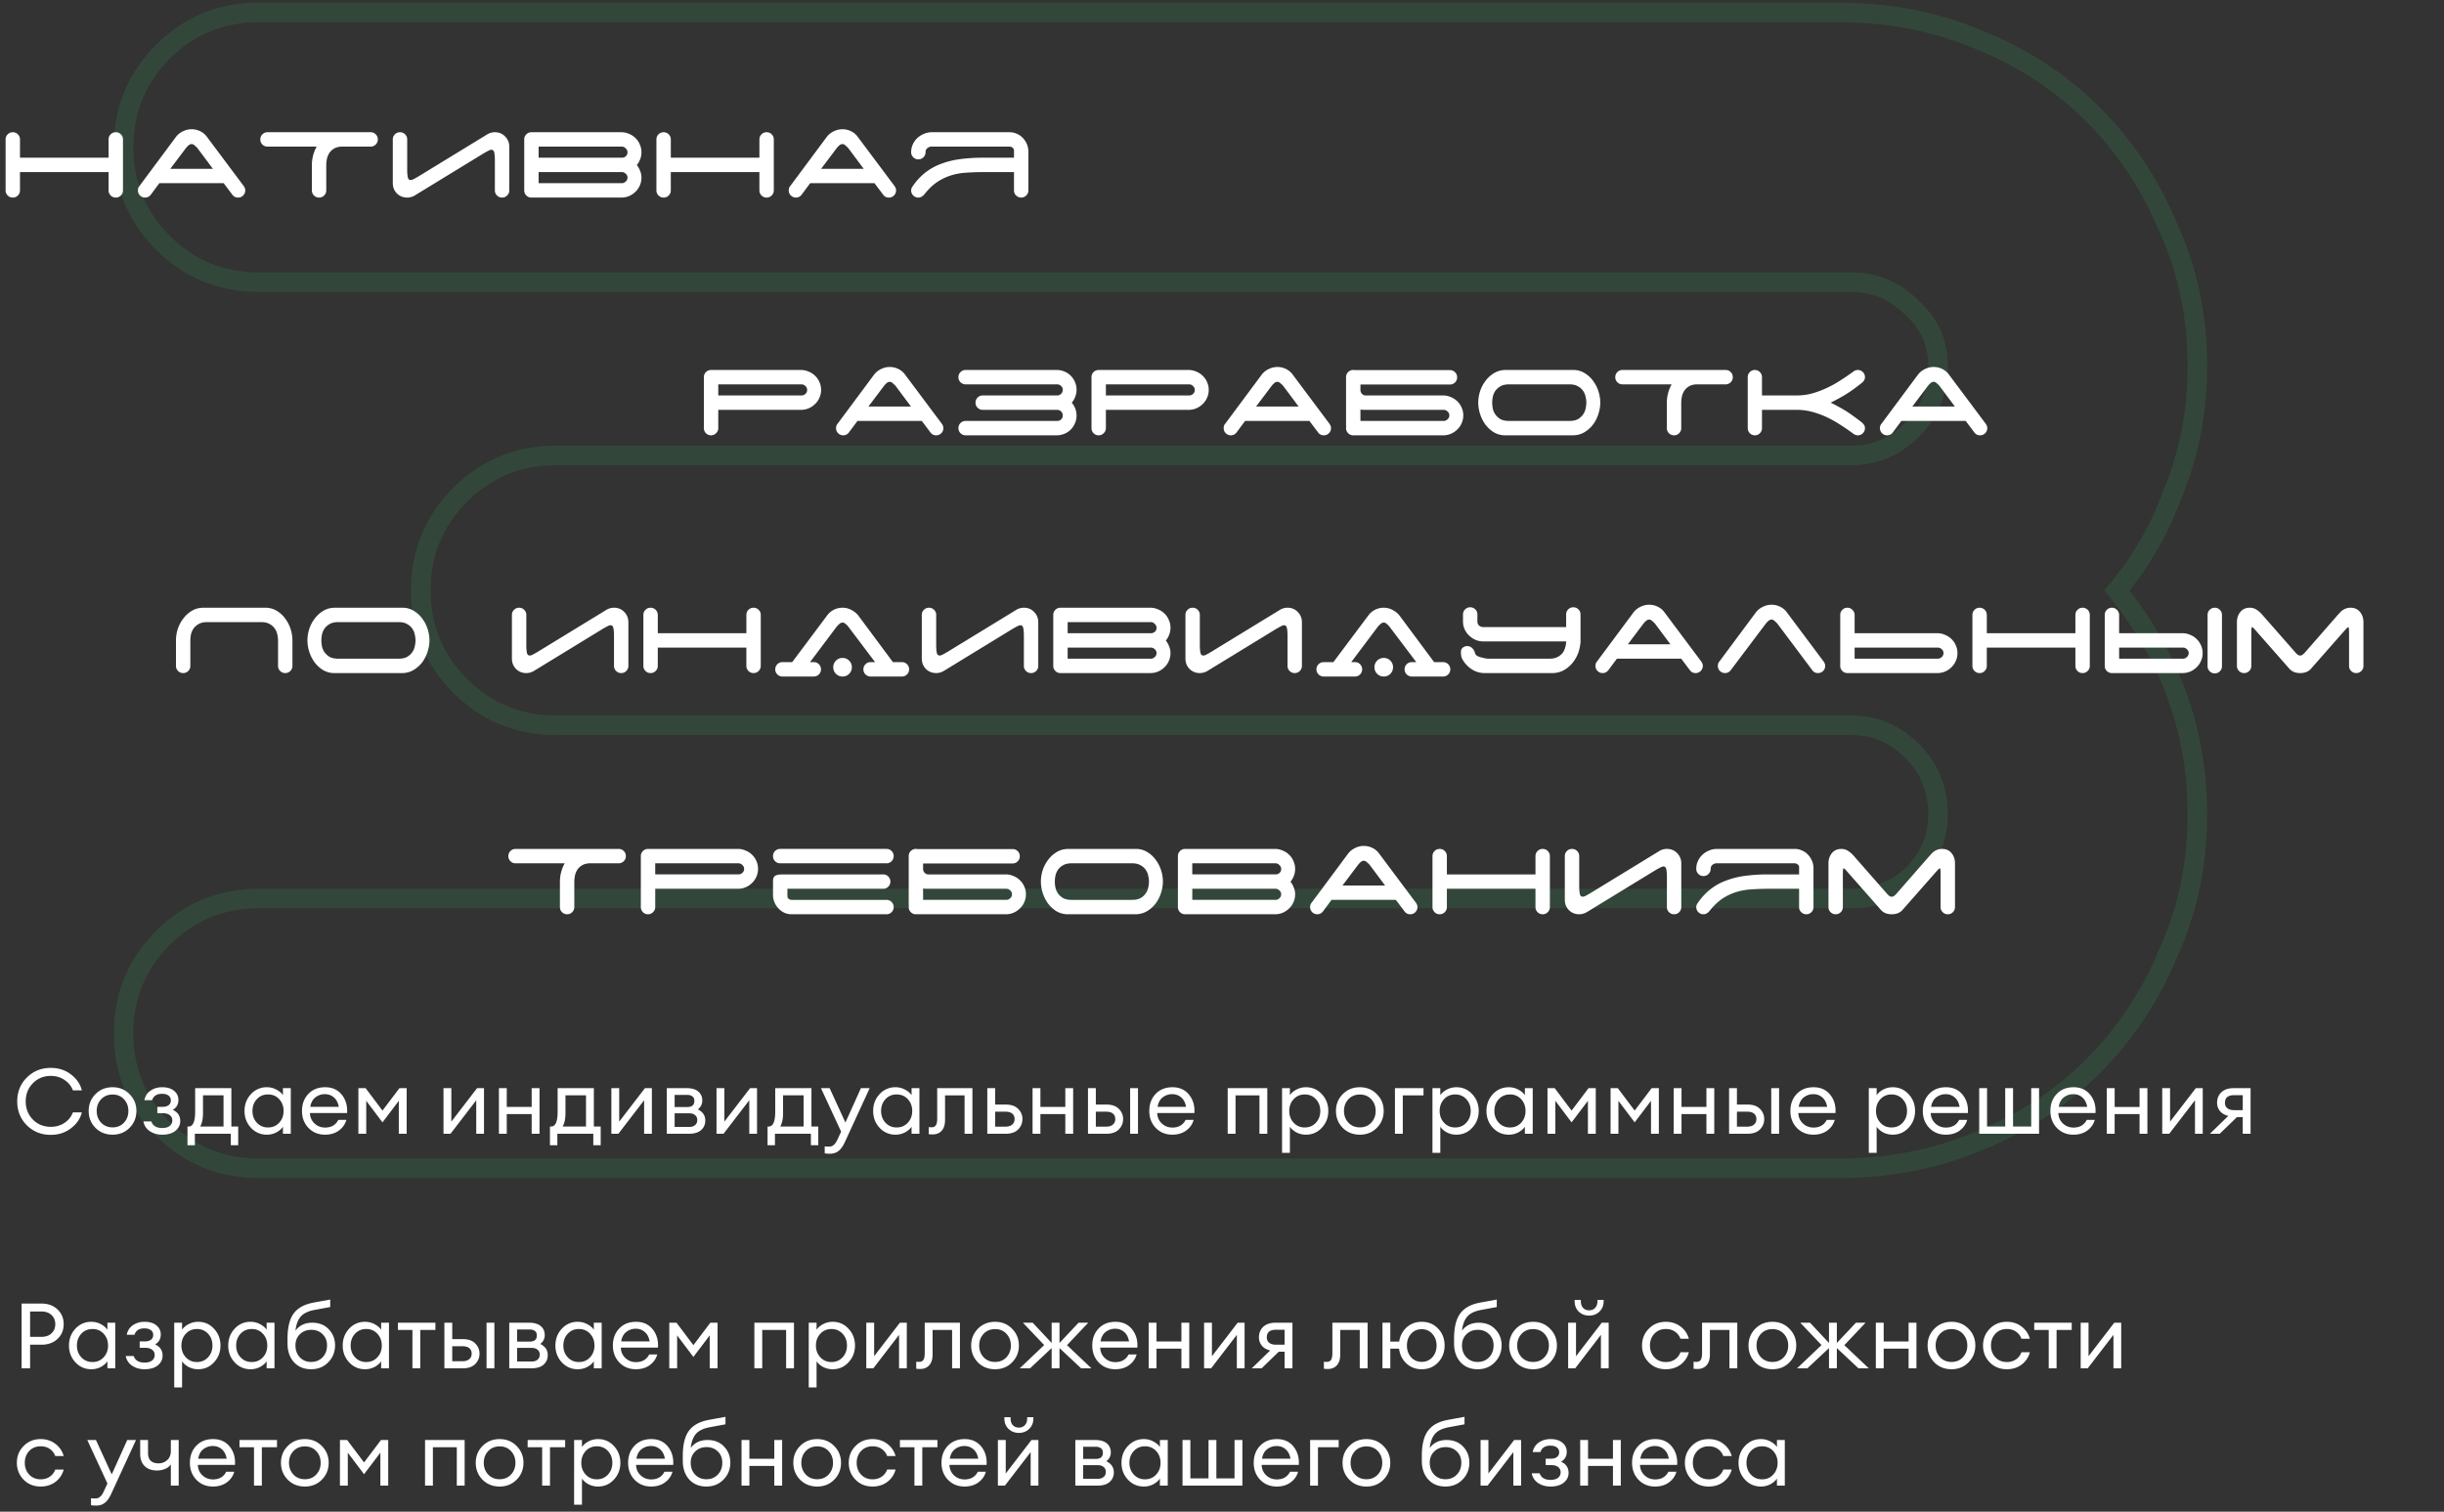 <svg width="375" height="232" fill="none" xmlns="http://www.w3.org/2000/svg"><rect width="100%" height="100%" fill="#333333" stroke="none"/><path fill-rule="evenodd" clip-rule="evenodd" d="m292.39 48.372-.05-.05c-2.394-2.394-5.107-3.522-8.279-3.522h-244.4c-6.12 0-11.42-2.176-15.721-6.478-4.303-4.303-6.48-9.602-6.48-15.722 0-6.12 2.177-11.419 6.48-15.72C28.242 2.576 33.54.4 39.66.4h242.401c7.824 0 15.146 1.398 21.934 4.223 7.013 2.808 13.088 6.757 18.187 11.856 5.071 5.071 9.015 10.986 11.828 17.72 3.109 6.802 4.651 14.148 4.651 22.001 0 7.015-1.261 13.652-3.801 19.882-1.957 5.364-4.661 10.22-8.113 14.552 7.916 10.174 11.914 21.658 11.914 34.366 0 7.853-1.542 15.2-4.651 22.002-2.813 6.734-6.757 12.649-11.828 17.72-5.099 5.099-11.174 9.048-18.187 11.856-6.788 2.825-14.11 4.222-21.934 4.222h-242.4c-6.12 0-11.42-2.176-15.721-6.478-4.303-4.303-6.48-9.602-6.48-15.722 0-6.12 2.177-11.419 6.48-15.721 4.302-4.302 9.601-6.479 15.72-6.479h244.401c3.237 0 5.966-1.044 8.329-3.172 2.359-2.381 3.471-5.078 3.471-8.228 0-3.496-1.168-6.325-3.521-8.678-2.394-2.394-5.107-3.522-8.279-3.522h-198.8c-6.12 0-11.42-2.176-15.721-6.478-4.303-4.303-6.48-9.602-6.48-15.722 0-6.12 2.177-11.419 6.48-15.72 4.302-4.303 9.601-6.48 15.72-6.48h198.801c3.172 0 5.885-1.127 8.279-3.52 2.353-2.354 3.521-5.183 3.521-8.68 0-3.163-1.117-5.688-3.418-7.78l-.053-.048Zm2.071 87.028c-2.933 2.667-6.4 4-10.4 4h-244.4c-5.333 0-9.867 1.867-13.6 5.6-3.733 3.734-5.6 8.267-5.6 13.6 0 5.334 1.867 9.867 5.6 13.6 3.733 3.734 8.267 5.6 13.6 5.6h242.4c7.467 0 14.4-1.333 20.8-4 6.667-2.666 12.4-6.4 17.2-11.2 4.8-4.8 8.533-10.4 11.2-16.8 2.933-6.4 4.4-13.333 4.4-20.8 0-12.8-4.267-24.266-12.8-34.4 4-4.533 7.067-9.733 9.2-15.6 2.4-5.866 3.6-12.133 3.6-18.8 0-7.466-1.467-14.4-4.4-20.8-2.667-6.4-6.4-12-11.2-16.8-4.8-4.8-10.533-8.533-17.2-11.2-6.4-2.666-13.333-4-20.8-4h-242.4c-5.333 0-9.867 1.867-13.6 5.6-3.733 3.734-5.6 8.267-5.6 13.6 0 5.334 1.867 9.867 5.6 13.6 3.733 3.734 8.267 5.6 13.6 5.6h244.4c4 0 7.467 1.467 10.4 4.4 2.933 2.667 4.4 6 4.4 10 0 4.267-1.467 7.867-4.4 10.8-2.933 2.934-6.4 4.4-10.4 4.4h-198.8c-5.333 0-9.867 1.867-13.6 5.6-3.733 3.734-5.6 8.267-5.6 13.6 0 5.334 1.867 9.867 5.6 13.6 3.733 3.734 8.267 5.6 13.6 5.6h198.8c4 0 7.467 1.467 10.4 4.4 2.933 2.934 4.4 6.534 4.4 10.8 0 4-1.467 7.467-4.4 10.4Z" fill="#29FF7F" fill-opacity=".1"/><path d="M139.805 29.218c0-.215.076-.422.23-.621a9.249 9.249 0 0 1 1.863-2.047 8.817 8.817 0 0 1 2.369-1.357 12.919 12.919 0 0 1 2.967-.76 26.578 26.578 0 0 1 3.657-.23h4.692v-1.195a.585.585 0 0 0-.23-.345.708.708 0 0 0-.483-.161h-12.052a1.06 1.06 0 0 0-.575.276.778.778 0 0 0-.23.575c0 .307-.108.567-.322.782a1.066 1.066 0 0 1-.782.322c-.307 0-.568-.107-.782-.322a1.063 1.063 0 0 1-.322-.782c0-.43.084-.828.253-1.196.168-.368.398-.69.69-.966.291-.276.628-.49 1.012-.644a2.991 2.991 0 0 1 1.219-.253h12.006c.337 0 .674.077 1.012.23.337.138.636.337.897.598.26.26.475.575.644.943.168.368.253.782.253 1.242v5.91c0 .308-.108.568-.322.783a1.066 1.066 0 0 1-.782.322c-.292 0-.552-.107-.782-.322a1.063 1.063 0 0 1-.322-.782v-2.806h-4.692c-.936 0-1.817.03-2.645.092a9.569 9.569 0 0 0-2.323.414 8.363 8.363 0 0 0-2.116 1.012c-.66.445-1.304 1.058-1.932 1.84a2.29 2.29 0 0 1-.207.23 1.727 1.727 0 0 1-.345.23.914.914 0 0 1-.414.092c-.307 0-.568-.107-.782-.322a1.063 1.063 0 0 1-.322-.782Zm-13.814-3.312h6.532l-2.369-3.174a3.425 3.425 0 0 0-.414-.391c-.153-.153-.314-.23-.483-.23-.168 0-.337.077-.506.23a2.823 2.823 0 0 0-.368.391l-2.392 3.174Zm8.188 2.208h-9.867l-1.334 1.794c-.23.276-.513.414-.851.414-.306 0-.567-.107-.782-.322a1.067 1.067 0 0 1-.322-.782c0-.276.077-.498.23-.667l5.589-7.521a2.844 2.844 0 0 1 1.035-.851 2.985 2.985 0 0 1 2.691-.046c.414.2.752.475 1.012.828l5.589 7.475c.092.107.169.23.23.368.062.123.092.26.092.414 0 .307-.107.567-.322.782a1.063 1.063 0 0 1-.782.322 1.03 1.03 0 0 1-.874-.437l-1.334-1.771Zm-15.451 1.104c0 .307-.108.567-.322.782a1.066 1.066 0 0 1-.782.322c-.307 0-.568-.107-.782-.322a1.063 1.063 0 0 1-.322-.782v-2.806h-13.593v2.806c0 .307-.108.567-.322.782a1.066 1.066 0 0 1-.782.322c-.307 0-.568-.107-.782-.322a1.063 1.063 0 0 1-.322-.782v-7.82c0-.307.107-.567.322-.782.214-.215.475-.322.782-.322.306 0 .567.107.782.322.214.215.322.475.322.782v2.806h13.593v-2.806c0-.307.107-.567.322-.782.214-.215.475-.322.782-.322.306 0 .567.107.782.322.214.215.322.475.322.782v7.82Zm-36.083-1.104h12.766c.23 0 .429-.084.597-.253a.786.786 0 0 0 .276-.598.742.742 0 0 0-.276-.598.818.818 0 0 0-.597-.253H82.644v1.702Zm0-5.612v1.702h12.788a.86.86 0 0 0 .598-.23.77.77 0 0 0 .253-.598c0-.23-.092-.43-.276-.598a.786.786 0 0 0-.597-.276H82.644Zm-1.103 7.82c-.307 0-.568-.107-.782-.322a1.064 1.064 0 0 1-.323-.782v-7.82c0-.307.108-.567.323-.782.214-.215.475-.322.781-.322H95.32c.429 0 .828.084 1.195.253a2.9 2.9 0 0 1 .99.644c.29.276.513.606.666.989.17.368.254.767.254 1.196 0 .383-.07.744-.208 1.08a3.1 3.1 0 0 1-.505.875c.214.26.383.56.505.897a2.6 2.6 0 0 1 .208 1.035c0 .43-.085.828-.254 1.196-.153.368-.375.69-.666.966a3.21 3.21 0 0 1-.99.667c-.367.153-.766.23-1.195.23H81.54Zm-19.065-4.393c0 .552.031.974.093 1.265.06.291.206.437.437.437.122 0 .276-.046.46-.138.199-.107.444-.245.736-.414l10.534-6.44c.168-.107.352-.192.552-.253.214-.061.429-.092.644-.092.628 0 1.15.215 1.563.644.43.43.645.958.645 1.587v6.693c0 .307-.108.567-.323.782a1.064 1.064 0 0 1-.781.322c-.307 0-.568-.107-.783-.322a1.065 1.065 0 0 1-.322-.782v-4.531c0-.552-.03-.974-.091-1.265-.062-.291-.207-.437-.438-.437-.122 0-.283.054-.483.16-.183.093-.421.223-.713.392l-10.533 6.44c-.17.107-.36.192-.575.253-.2.061-.407.092-.621.092-.63 0-1.158-.215-1.587-.644-.414-.43-.621-.958-.621-1.587v-6.693c0-.307.107-.567.322-.782.214-.215.475-.322.782-.322.306 0 .567.107.782.322.214.215.322.475.322.782v4.53Zm-5.607-5.635c.306 0 .567.107.781.322.215.215.322.475.322.782 0 .291-.1.544-.299.759-.199.2-.437.314-.713.345h-4.623c-.46.03-.843.146-1.15.345a2.12 2.12 0 0 0-.69.69 2.659 2.659 0 0 0-.345.897 4.715 4.715 0 0 0-.092.874v3.91c0 .307-.107.567-.322.782a1.065 1.065 0 0 1-.782.322c-.306 0-.567-.107-.782-.322a1.064 1.064 0 0 1-.322-.782v-3.91c0-.475.062-.95.184-1.426.123-.49.307-.95.552-1.38h-7.544c-.306 0-.567-.107-.782-.322a1.064 1.064 0 0 1-.322-.782c0-.307.108-.567.322-.782.215-.215.476-.322.782-.322H56.87Zm-30.738 5.612h6.532l-2.369-3.174a3.486 3.486 0 0 0-.414-.391c-.153-.153-.314-.23-.483-.23-.169 0-.337.077-.506.23a2.799 2.799 0 0 0-.368.391l-2.392 3.174Zm8.188 2.208h-9.867l-1.334 1.794c-.23.276-.514.414-.85.414-.308 0-.568-.107-.783-.322a1.065 1.065 0 0 1-.322-.782c0-.276.077-.498.23-.667l5.59-7.521c.26-.353.605-.636 1.034-.851a2.985 2.985 0 0 1 2.691-.046c.414.2.751.475 1.012.828l5.59 7.475c.091.107.168.23.23.368a.93.93 0 0 1 .091.414c0 .307-.107.567-.322.782a1.065 1.065 0 0 1-.782.322c-.368 0-.66-.146-.874-.437l-1.334-1.771Zm-15.452 1.104c0 .307-.107.567-.322.782a1.065 1.065 0 0 1-.782.322c-.306 0-.567-.107-.782-.322a1.064 1.064 0 0 1-.322-.782v-2.806H3.067v2.806c0 .307-.107.567-.322.782a1.065 1.065 0 0 1-.782.322c-.306 0-.567-.107-.782-.322a1.064 1.064 0 0 1-.322-.782v-7.82c0-.307.108-.567.322-.782.215-.215.476-.322.782-.322.307 0 .568.107.782.322.215.215.322.475.322.782v2.806H16.66v-2.806c0-.307.108-.567.322-.782.215-.215.476-.322.782-.322.307 0 .568.107.782.322.215.215.322.475.322.782v7.82Zm274.553 33.175h6.532l-2.369-3.174a3.425 3.425 0 0 0-.414-.39c-.153-.154-.314-.23-.483-.23-.169 0-.337.076-.506.23a2.823 2.823 0 0 0-.368.39l-2.392 3.174Zm8.188 2.208h-9.867l-1.334 1.794c-.23.276-.514.414-.851.414-.307 0-.567-.107-.782-.322a1.063 1.063 0 0 1-.322-.782c0-.276.077-.498.23-.667l5.589-7.52a2.844 2.844 0 0 1 1.035-.852 2.985 2.985 0 0 1 2.691-.046c.414.2.751.476 1.012.828l5.589 7.475c.092.108.169.23.23.368a.92.92 0 0 1 .092.414c0 .307-.107.568-.322.782a1.065 1.065 0 0 1-.782.322 1.03 1.03 0 0 1-.874-.437l-1.334-1.77Zm-31.256-3.91h5.313c.797 0 1.579-.1 2.346-.299a14.43 14.43 0 0 0 2.231-.828c.736-.337 1.434-.72 2.093-1.15a39.16 39.16 0 0 0 1.932-1.31c.261-.215.521-.323.782-.323.307 0 .567.108.782.322.215.215.322.476.322.782a.951.951 0 0 1-.184.575 2.253 2.253 0 0 1-.437.414c-.399.307-.782.598-1.15.874-.368.26-.736.506-1.104.736-.368.23-.751.453-1.15.667-.383.215-.797.43-1.242.644.445.215.859.43 1.242.644.399.215.782.437 1.15.667.368.23.736.483 1.104.76.368.26.751.544 1.15.85.169.123.314.269.437.437a.854.854 0 0 1 .184.552c0 .307-.107.568-.322.782a1.065 1.065 0 0 1-.782.322c-.261 0-.521-.107-.782-.322a36.83 36.83 0 0 0-1.955-1.334 16.918 16.918 0 0 0-2.07-1.15 12.922 12.922 0 0 0-2.231-.805 9.29 9.29 0 0 0-2.346-.299h-5.313v2.806c0 .307-.107.568-.322.782a1.04 1.04 0 0 1-.759.322c-.307 0-.567-.107-.782-.322a1.064 1.064 0 0 1-.322-.782v-7.82c0-.306.107-.567.322-.782a1.04 1.04 0 0 1 .759-.322c.307 0 .567.108.782.322.215.215.322.476.322.782v2.806Zm-5.581-3.91c.306 0 .567.108.782.322.214.215.322.476.322.782 0 .292-.1.545-.299.76-.2.199-.437.314-.713.344h-4.623c-.46.03-.844.146-1.15.345a2.106 2.106 0 0 0-.69.69 2.646 2.646 0 0 0-.345.897 4.656 4.656 0 0 0-.092.874v3.91c0 .307-.108.568-.322.782a1.066 1.066 0 0 1-.782.322c-.307 0-.568-.107-.782-.322a1.064 1.064 0 0 1-.322-.782v-3.91c0-.475.061-.95.184-1.426.122-.49.306-.95.552-1.38h-7.544c-.307 0-.568-.107-.782-.322a1.064 1.064 0 0 1-.322-.782c0-.306.107-.567.322-.782.214-.214.475-.322.782-.322h15.824Zm-23.945 7.82c.522 0 .951-.092 1.288-.276.338-.2.598-.437.782-.713.2-.276.33-.575.391-.897.077-.337.115-.644.115-.92a3.87 3.87 0 0 0-.115-.897 2.221 2.221 0 0 0-.391-.92 2.15 2.15 0 0 0-.782-.69c-.337-.2-.766-.299-1.288-.299h-9.292c-.536 0-.973.1-1.311.3a2.448 2.448 0 0 0-.782.69 2.743 2.743 0 0 0-.391.92 4.842 4.842 0 0 0-.092.896c0 .276.031.583.092.92.077.322.207.621.391.897.2.276.46.514.782.713.338.184.775.276 1.311.276h9.292Zm4.715-2.806c0 .583-.099 1.173-.299 1.771a5.351 5.351 0 0 1-.828 1.61 4.65 4.65 0 0 1-1.334 1.173c-.521.307-1.111.46-1.771.46h-10.488a3.43 3.43 0 0 1-1.679-.506 4.954 4.954 0 0 1-1.265-1.196 5.684 5.684 0 0 1-.782-1.587 5.706 5.706 0 0 1-.276-1.725c0-.582.092-1.165.276-1.748.2-.598.483-1.134.851-1.61a4.52 4.52 0 0 1 1.334-1.196 3.436 3.436 0 0 1 1.771-.46h10.488a3.29 3.29 0 0 1 1.679.53c.491.306.905.697 1.242 1.172a5.35 5.35 0 0 1 .805 1.587 5.71 5.71 0 0 1 .276 1.725Zm-36.799 1.058v1.748h12.765c.23 0 .429-.084.598-.253a.786.786 0 0 0 .276-.598.742.742 0 0 0-.276-.598.818.818 0 0 0-.598-.253h-12.213c-.199 0-.383-.015-.552-.046Zm-2.208-4.968c0-.306.107-.567.322-.782.215-.214.475-.322.782-.322.077 0 .153.008.23.023h14.605c.307 0 .567.108.782.322.215.215.322.476.322.782 0 .307-.107.568-.322.782a1.065 1.065 0 0 1-.782.322h-13.731v.828a.835.835 0 0 0 .713.851h11.96c.429 0 .828.085 1.196.253.383.154.713.368.989.644.291.276.514.598.667.966.169.368.253.767.253 1.196 0 .43-.084.828-.253 1.196-.153.368-.376.69-.667.966a3.215 3.215 0 0 1-.989.667 3.08 3.08 0 0 1-1.196.23h-13.777c-.307 0-.567-.107-.782-.322a1.064 1.064 0 0 1-.322-.782c0-.092.008-.176.023-.253a1.318 1.318 0 0 1-.023-.253v-7.314Zm-13.809 4.508h6.532l-2.369-3.174a3.582 3.582 0 0 0-.414-.39c-.154-.154-.315-.23-.483-.23-.169 0-.338.076-.506.23a2.764 2.764 0 0 0-.368.39l-2.392 3.174Zm8.188 2.208h-9.867l-1.334 1.794c-.23.276-.514.414-.851.414-.307 0-.568-.107-.782-.322a1.063 1.063 0 0 1-.322-.782c0-.276.076-.498.23-.667l5.589-7.52a2.83 2.83 0 0 1 1.035-.852 2.985 2.985 0 0 1 2.691-.046c.414.2.751.476 1.012.828l5.589 7.475c.092.108.168.23.23.368a.92.92 0 0 1 .092.414c0 .307-.108.568-.322.782a1.066 1.066 0 0 1-.782.322c-.368 0-.66-.145-.874-.437l-1.334-1.77Zm-31.229-5.611v1.701h12.765a.86.86 0 0 0 .598-.23.81.81 0 0 0 .276-.62c0-.23-.092-.43-.276-.599a.818.818 0 0 0-.598-.253h-12.765Zm12.673-2.209c.429 0 .828.085 1.196.253.383.154.713.368.989.644.291.276.513.598.667.966.168.368.253.767.253 1.196 0 .43-.085.828-.253 1.196-.154.368-.376.69-.667.966a3.215 3.215 0 0 1-.989.667 3.08 3.08 0 0 1-1.196.23h-12.673v2.806c0 .307-.115.568-.345.782a1.04 1.04 0 0 1-.759.322c-.307 0-.568-.107-.782-.322a1.064 1.064 0 0 1-.322-.782v-7.82c0-.306.107-.567.322-.782.214-.214.475-.322.782-.322h13.777Zm-32.677 5.014c0-.306.107-.567.322-.782.214-.214.475-.322.782-.322h11.431c.23 0 .429-.084.598-.253a.847.847 0 0 0 .253-.62.747.747 0 0 0-.253-.576.818.818 0 0 0-.598-.253h-14.053c-.307 0-.568-.107-.782-.322a1.064 1.064 0 0 1-.322-.782c0-.306.107-.567.322-.782.214-.214.475-.322.782-.322h13.938c.429 0 .828.077 1.196.23a2.91 2.91 0 0 1 1.633 1.61c.168.368.253.767.253 1.196 0 .384-.069.744-.207 1.081a2.78 2.78 0 0 1-.529.897c.49.583.736 1.242.736 1.978 0 .43-.085.828-.253 1.196a2.911 2.911 0 0 1-1.633 1.61 3.08 3.08 0 0 1-1.196.23h-13.938c-.307 0-.568-.107-.782-.322a1.064 1.064 0 0 1-.322-.782c0-.306.107-.567.322-.782.214-.214.475-.322.782-.322h14.053a.86.86 0 0 0 .598-.23.82.82 0 0 0 .253-.598.847.847 0 0 0-.253-.62.818.818 0 0 0-.598-.254h-11.431c-.307 0-.568-.107-.782-.322a1.063 1.063 0 0 1-.322-.782Zm-16.432.598h6.532l-2.369-3.174a3.425 3.425 0 0 0-.414-.39c-.153-.154-.314-.23-.483-.23-.168 0-.337.076-.506.23a2.823 2.823 0 0 0-.368.39l-2.392 3.174Zm8.188 2.208h-9.867l-1.334 1.794c-.23.276-.513.414-.851.414-.306 0-.567-.107-.782-.322a1.067 1.067 0 0 1-.322-.782c0-.276.077-.498.23-.667l5.589-7.52a2.844 2.844 0 0 1 1.035-.852 2.985 2.985 0 0 1 2.691-.046c.414.2.752.476 1.012.828l5.589 7.475c.092.108.169.23.23.368a.906.906 0 0 1 .092.414c0 .307-.107.568-.322.782a1.063 1.063 0 0 1-.782.322 1.03 1.03 0 0 1-.874-.437l-1.334-1.77Zm-31.229-5.611v1.701h12.765a.86.86 0 0 0 .598-.23.81.81 0 0 0 .276-.62c0-.23-.092-.43-.276-.599a.818.818 0 0 0-.598-.253h-12.765Zm12.673-2.209c.429 0 .828.085 1.196.253.383.154.713.368.989.644a2.8 2.8 0 0 1 .667.966c.169.368.253.767.253 1.196 0 .43-.084.828-.253 1.196-.153.368-.376.69-.667.966a3.215 3.215 0 0 1-.989.667 3.08 3.08 0 0 1-1.196.23h-12.673v2.806c0 .307-.115.568-.345.782a1.04 1.04 0 0 1-.759.322c-.307 0-.567-.107-.782-.322a1.064 1.064 0 0 1-.322-.782v-7.82c0-.306.107-.567.322-.782.215-.214.475-.322.782-.322h13.777Zm239.758 45.413c0 .306-.108.567-.322.782a1.069 1.069 0 0 1-.782.322c-.307 0-.568-.108-.782-.322a1.065 1.065 0 0 1-.322-.782V97.18c0-.63-.039-.944-.115-.944-.062 0-.276.207-.644.621l-5.06 5.751c-.2.23-.445.406-.736.529a2.719 2.719 0 0 1-.943.161 2.71 2.71 0 0 1-.943-.161 1.966 1.966 0 0 1-.736-.529l-5.06-5.75c-.353-.415-.568-.621-.644-.621-.077 0-.115.314-.115.943v5.014c0 .306-.108.567-.322.782a1.069 1.069 0 0 1-.782.322c-.307 0-.568-.108-.782-.322a1.065 1.065 0 0 1-.322-.782v-6.716c0-.614.176-1.135.529-1.564.352-.43.835-.645 1.449-.645.368 0 .697.093.989.276.291.184.559.407.805.668l5.29 6.026c.076.076.168.161.276.253a.693.693 0 0 0 .368.115.59.59 0 0 0 .345-.115c.122-.092.222-.177.299-.253l5.267-6.026h.023c.214-.292.475-.522.782-.69a2.064 2.064 0 0 1 1.012-.254c.613 0 1.096.215 1.449.644.352.43.529.951.529 1.565v6.716Zm-27.688-1.104a.82.82 0 0 0 .598-.253.786.786 0 0 0 .276-.598.742.742 0 0 0-.276-.599.817.817 0 0 0-.598-.252h-9.798v1.702h9.798Zm-10.902 2.208c-.306 0-.567-.108-.782-.322a1.069 1.069 0 0 1-.322-.782v-7.82c0-.307.108-.568.322-.782.215-.215.476-.323.782-.323.292 0 .545.108.759.322.23.215.345.476.345.783v2.806h9.706c.43 0 .828.084 1.196.252.384.154.713.368.989.644a2.8 2.8 0 0 1 .667.967c.169.367.253.766.253 1.196 0 .429-.084.828-.253 1.196-.153.368-.375.69-.667.966a3.208 3.208 0 0 1-.989.667c-.368.153-.766.23-1.196.23h-10.81Zm16.882-8.924c0-.307-.107-.568-.322-.782a1.063 1.063 0 0 0-.782-.323c-.306 0-.567.108-.782.322a1.067 1.067 0 0 0-.322.783v7.866c0 .306.108.567.322.782.215.214.476.322.782.322.307 0 .568-.108.782-.322.215-.215.322-.476.322-.782v-7.866Zm-20.281 7.82c0 .306-.108.567-.322.782a1.069 1.069 0 0 1-.782.322c-.307 0-.568-.108-.782-.322a1.065 1.065 0 0 1-.322-.782v-2.806h-13.593v2.806c0 .306-.108.567-.322.782a1.069 1.069 0 0 1-.782.322c-.307 0-.568-.108-.782-.322a1.065 1.065 0 0 1-.322-.782v-7.82c0-.307.107-.568.322-.782.214-.215.475-.323.782-.323.306 0 .567.108.782.322.214.215.322.476.322.783v2.806h13.593v-2.806c0-.307.107-.568.322-.782.214-.215.475-.323.782-.323.306 0 .567.108.782.322.214.215.322.476.322.783v7.82Zm-23.318-1.104a.82.82 0 0 0 .598-.253.786.786 0 0 0 .276-.598.742.742 0 0 0-.276-.599.817.817 0 0 0-.598-.252h-12.765v1.702h12.765Zm-13.869 2.208c-.306 0-.567-.108-.782-.322a1.069 1.069 0 0 1-.322-.782v-7.82c0-.307.108-.568.322-.782.215-.215.476-.323.782-.323.292 0 .545.108.759.322.23.215.345.476.345.783v2.806h12.673c.43 0 .828.084 1.196.252.384.154.713.368.989.644a2.8 2.8 0 0 1 .667.967c.169.367.253.766.253 1.196 0 .429-.084.828-.253 1.196-.153.368-.375.69-.667.966a3.208 3.208 0 0 1-.989.667c-.368.153-.766.23-1.196.23h-13.777Zm-17.926-.414c-.23.276-.514.414-.851.414-.307 0-.567-.108-.782-.322a1.065 1.065 0 0 1-.322-.782c0-.276.077-.499.23-.667l5.589-7.521a2.843 2.843 0 0 1 1.035-.851 2.984 2.984 0 0 1 2.691-.046c.414.199.751.475 1.012.828l5.589 7.475c.092.107.169.23.23.368.061.122.092.26.092.414 0 .306-.107.567-.322.782a1.067 1.067 0 0 1-.782.322 1.03 1.03 0 0 1-.874-.437l-5.359-7.153a3.425 3.425 0 0 0-.414-.391c-.153-.154-.314-.23-.483-.23-.169 0-.337.076-.506.23a2.823 2.823 0 0 0-.368.39l-5.405 7.177Zm-15.764-4.002h6.532l-2.369-3.174a3.582 3.582 0 0 0-.414-.391c-.154-.154-.315-.23-.483-.23-.169 0-.338.076-.506.23a2.764 2.764 0 0 0-.368.39l-2.392 3.175Zm8.188 2.208h-9.867l-1.334 1.794c-.23.276-.514.414-.851.414-.307 0-.568-.108-.782-.322a1.065 1.065 0 0 1-.322-.782c0-.276.076-.499.23-.667l5.589-7.521c.26-.353.605-.637 1.035-.851a2.984 2.984 0 0 1 2.691-.046c.414.199.751.475 1.012.828l5.589 7.475c.092.107.168.23.23.368.061.122.092.26.092.414 0 .306-.108.567-.322.782a1.069 1.069 0 0 1-.782.322c-.368 0-.66-.146-.874-.437l-1.334-1.771Zm-17.659-2.646h-12.65c-.429 0-.835-.076-1.219-.23a3.532 3.532 0 0 1-1.012-.667 3.104 3.104 0 0 1-.69-.966 2.846 2.846 0 0 1-.253-1.196v-1.08c0-.308.108-.568.322-.783.215-.215.476-.322.782-.322.307 0 .568.108.782.322.215.215.322.475.322.782v1.081c0 .245.085.453.253.621.184.153.391.23.621.23h12.742v-1.932c0-.306.108-.567.322-.782.215-.215.476-.322.782-.322.307 0 .568.108.782.322.215.215.322.475.322.782v4.232c0 .077-.007.153-.023.23a6.44 6.44 0 0 1-.276 1.288 5.443 5.443 0 0 1-.851 1.587c-.383.491-.843.89-1.38 1.196a3.544 3.544 0 0 1-1.794.46H227.79a3.59 3.59 0 0 1-1.495-.322 4.035 4.035 0 0 1-1.219-.874 3.918 3.918 0 0 1-.828-1.219c-.153-.72-.115-1.188.115-1.403a1.04 1.04 0 0 1 .759-.322c.307 0 .568.108.782.322.215.215.361.483.437.805.077.307.476.529 1.196.667.292.092.598.138.92.138h9.269c.506 0 .92-.084 1.242-.253.338-.168.606-.383.805-.644a2.51 2.51 0 0 0 .391-.85c.092-.308.138-.599.138-.875v-.023Zm-29.409 3.957c0-.399.138-.736.414-1.012a1.378 1.378 0 0 1 1.012-.414c.399 0 .736.138 1.012.414.276.276.414.613.414 1.012 0 .398-.138.736-.414 1.012a1.376 1.376 0 0 1-1.012.414c-.398 0-.736-.138-1.012-.414a1.378 1.378 0 0 1-.414-1.012Zm-3.565-.782h.575c.307 0 .568.107.782.322.215.214.322.475.322.782 0 .306-.107.567-.322.782a1.066 1.066 0 0 1-.782.322h-4.899a1.17 1.17 0 0 1-.713-.345 1.081 1.081 0 0 1-.299-.759c0-.307.108-.568.322-.782.215-.215.476-.322.782-.322h1.495l5.405-7.222a2.947 2.947 0 0 1 1.012-.829 2.99 2.99 0 0 1 1.311-.299c.491 0 .943.115 1.357.346.43.214.782.498 1.058.85l5.313 7.154h1.38c.307 0 .568.107.782.322.215.214.322.475.322.782 0 .306-.107.567-.322.782a1.066 1.066 0 0 1-.782.322h-4.899a1.17 1.17 0 0 1-.713-.345 1.081 1.081 0 0 1-.299-.759c0-.307.108-.568.322-.782.215-.215.476-.322.782-.322h.69l-4.117-5.451a2.33 2.33 0 0 0-.391-.392c-.153-.153-.314-.23-.483-.23-.168 0-.337.077-.506.23a4.857 4.857 0 0 0-.391.392l-4.094 5.451Zm-23.229-2.715c0 .553.03.974.092 1.266.061.291.207.437.437.437.122 0 .276-.046.46-.138.199-.108.444-.246.736-.414l10.534-6.44c.168-.108.352-.192.552-.253a2.33 2.33 0 0 1 .644-.093c.628 0 1.15.215 1.564.644.429.43.644.959.644 1.588v6.693c0 .306-.108.567-.322.782a1.069 1.069 0 0 1-.782.322c-.307 0-.568-.108-.782-.322a1.065 1.065 0 0 1-.322-.782v-4.532c0-.552-.031-.973-.092-1.265-.062-.29-.207-.437-.437-.437-.123 0-.284.054-.483.162a13.39 13.39 0 0 0-.713.39l-10.534 6.441a2.227 2.227 0 0 1-.575.253c-.2.061-.407.092-.621.092-.629 0-1.158-.215-1.587-.644-.414-.43-.621-.959-.621-1.587v-6.693c0-.307.107-.568.322-.782.214-.215.475-.323.782-.323.306 0 .567.108.782.322.214.215.322.476.322.783v4.53Zm-20.282 2.186h12.765a.82.82 0 0 0 .598-.253.786.786 0 0 0 .276-.598.742.742 0 0 0-.276-.599.817.817 0 0 0-.598-.252h-12.765v1.702Zm0-5.612v1.702h12.788a.86.86 0 0 0 .598-.23.77.77 0 0 0 .253-.599.783.783 0 0 0-.276-.597.785.785 0 0 0-.598-.276h-12.765Zm-1.104 7.82c-.306 0-.567-.108-.782-.322a1.069 1.069 0 0 1-.322-.782v-7.82c0-.307.108-.568.322-.782.215-.215.476-.323.782-.323h13.777c.43 0 .828.085 1.196.253.384.154.713.368.989.644.292.276.514.606.667.99.169.367.253.766.253 1.195 0 .384-.069.744-.207 1.082a3.077 3.077 0 0 1-.506.873c.215.261.384.56.506.898a2.6 2.6 0 0 1 .207 1.035c0 .429-.084.828-.253 1.196-.153.368-.375.69-.667.966a3.208 3.208 0 0 1-.989.667c-.368.153-.766.23-1.196.23h-13.777Zm-19.067-4.394c0 .553.03.974.091 1.266.062.291.207.437.437.437.123 0 .276-.046.46-.138.2-.108.445-.246.736-.414l10.535-6.44c.168-.108.352-.192.552-.253a2.33 2.33 0 0 1 .644-.093c.628 0 1.149.215 1.563.644.43.43.644.959.644 1.588v6.693c0 .306-.107.567-.321.782a1.069 1.069 0 0 1-.782.322 1.07 1.07 0 0 1-.783-.322 1.068 1.068 0 0 1-.321-.782v-4.532c0-.552-.031-.973-.092-1.265-.062-.29-.208-.437-.438-.437-.122 0-.283.054-.483.162-.184.091-.421.222-.713.39l-10.534 6.441c-.168.107-.36.191-.574.253-.2.061-.407.092-.621.092-.629 0-1.158-.215-1.587-.644-.414-.43-.621-.959-.621-1.587v-6.693c0-.307.107-.568.321-.782.215-.215.476-.323.782-.323.307 0 .568.108.783.322.214.215.322.476.322.783v4.53Zm-15.792 3.497c0-.399.138-.736.414-1.012a1.376 1.376 0 0 1 1.012-.414c.399 0 .736.138 1.012.414.276.276.414.613.414 1.012 0 .398-.138.736-.414 1.012a1.376 1.376 0 0 1-1.012.414c-.399 0-.736-.138-1.012-.414a1.378 1.378 0 0 1-.414-1.012Zm-3.565-.782h.575c.307 0 .567.107.782.322.215.214.322.475.322.782 0 .306-.107.567-.322.782a1.067 1.067 0 0 1-.782.322h-4.899a1.167 1.167 0 0 1-.713-.345 1.081 1.081 0 0 1-.299-.759c0-.307.107-.568.322-.782.215-.215.475-.322.782-.322h1.495l5.405-7.222a2.938 2.938 0 0 1 1.012-.829 2.99 2.99 0 0 1 1.311-.299c.491 0 .943.115 1.357.346a3.06 3.06 0 0 1 1.058.85l5.313 7.154h1.38c.307 0 .567.107.782.322.215.214.322.475.322.782 0 .306-.107.567-.322.782a1.067 1.067 0 0 1-.782.322h-4.899a1.167 1.167 0 0 1-.713-.345 1.081 1.081 0 0 1-.299-.759c0-.307.107-.568.322-.782.215-.215.475-.322.782-.322h.69l-4.117-5.451a2.33 2.33 0 0 0-.391-.392c-.153-.153-.314-.23-.483-.23-.169 0-.337.077-.506.23a4.698 4.698 0 0 0-.391.392l-4.094 5.451Zm-7.561.575c0 .306-.108.567-.322.782a1.069 1.069 0 0 1-.782.322c-.307 0-.568-.108-.782-.322a1.065 1.065 0 0 1-.322-.782v-2.806h-13.593v2.806c0 .306-.108.567-.322.782a1.069 1.069 0 0 1-.782.322c-.307 0-.568-.108-.782-.322a1.066 1.066 0 0 1-.322-.782v-7.82c0-.307.107-.568.322-.782.214-.215.475-.323.782-.323.306 0 .567.108.782.322.214.215.322.476.322.783v2.806h13.593v-2.806c0-.307.107-.568.322-.782.214-.215.475-.323.782-.323.306 0 .567.108.782.322.214.215.322.476.322.783v7.82Zm-35.973-3.29c0 .553.03.974.092 1.266.061.291.207.437.437.437.122 0 .276-.046.46-.138.2-.108.445-.246.736-.414l10.534-6.44c.169-.108.353-.192.552-.253.215-.062.43-.093.644-.093.629 0 1.15.215 1.564.644.43.43.644.959.644 1.588v6.693c0 .306-.108.567-.322.782a1.067 1.067 0 0 1-.782.322c-.307 0-.567-.108-.782-.322a1.066 1.066 0 0 1-.322-.782v-4.532c0-.552-.03-.973-.092-1.265-.061-.29-.207-.437-.437-.437-.123 0-.284.054-.483.162a13.39 13.39 0 0 0-.713.39l-10.534 6.441c-.169.107-.36.191-.575.253-.2.061-.407.092-.621.092-.629 0-1.158-.215-1.587-.644-.414-.43-.621-.959-.621-1.587v-6.693c0-.307.107-.568.322-.782.215-.215.475-.323.782-.323.306 0 .567.108.782.322.214.215.322.476.322.783v4.53Zm-19.576 2.186c.521 0 .95-.092 1.288-.276.337-.2.598-.437.782-.713.2-.276.33-.576.39-.897.078-.338.116-.644.116-.92 0-.277-.038-.576-.115-.898a2.236 2.236 0 0 0-.391-.92 2.156 2.156 0 0 0-.782-.69c-.337-.199-.767-.298-1.288-.298h-9.292c-.537 0-.974.1-1.311.299a2.441 2.441 0 0 0-.782.69 2.735 2.735 0 0 0-.391.92 4.808 4.808 0 0 0-.092.897c0 .275.03.582.092.92.077.322.207.62.39.897.2.276.46.513.783.713.337.184.774.276 1.31.276h9.293Zm4.715-2.806c0 .582-.1 1.172-.3 1.771a5.362 5.362 0 0 1-.827 1.61 4.668 4.668 0 0 1-1.334 1.173 3.434 3.434 0 0 1-1.771.46H51.174a3.436 3.436 0 0 1-1.68-.506 4.941 4.941 0 0 1-1.264-1.196 5.69 5.69 0 0 1-.782-1.587 5.711 5.711 0 0 1-.276-1.725c0-.583.092-1.166.276-1.749.2-.597.483-1.134.85-1.61a4.52 4.52 0 0 1 1.335-1.195c.521-.307 1.111-.46 1.77-.46h10.489a3.29 3.29 0 0 1 1.679.529c.49.306.904.697 1.242 1.172.352.476.62 1.005.805 1.587a5.71 5.71 0 0 1 .276 1.725Zm-23.231 0c0-.277-.038-.576-.115-.898a2.234 2.234 0 0 0-.391-.92 2.156 2.156 0 0 0-.782-.69c-.337-.199-.767-.298-1.288-.298h-8.303c-.537 0-.974.1-1.311.299a2.441 2.441 0 0 0-.782.69 2.737 2.737 0 0 0-.391.92 4.817 4.817 0 0 0-.092.897v3.91c0 .306-.107.567-.322.782a1.067 1.067 0 0 1-.782.322c-.307 0-.567-.108-.782-.322a1.066 1.066 0 0 1-.322-.782v-3.91c0-.583.092-1.166.276-1.749.2-.597.483-1.134.851-1.61.368-.49.813-.889 1.334-1.195.521-.307 1.112-.46 1.771-.46h9.637c.629.03 1.188.207 1.679.529.49.306.905.697 1.242 1.172a5.35 5.35 0 0 1 .805 1.587 5.71 5.71 0 0 1 .276 1.725v3.911c0 .306-.107.567-.322.782a1.067 1.067 0 0 1-.782.322c-.307 0-.567-.108-.782-.322a1.066 1.066 0 0 1-.322-.782v-3.91Zm257.304 40.926c0 .307-.108.567-.322.782a1.065 1.065 0 0 1-.782.322c-.307 0-.568-.107-.782-.322a1.063 1.063 0 0 1-.322-.782v-5.014c0-.629-.039-.943-.115-.943-.062 0-.276.207-.644.621l-5.06 5.75c-.2.23-.445.406-.736.529a2.719 2.719 0 0 1-.943.161 2.71 2.71 0 0 1-.943-.161 1.966 1.966 0 0 1-.736-.529l-5.06-5.75c-.353-.414-.568-.621-.644-.621-.077 0-.115.314-.115.943v5.014c0 .307-.108.567-.322.782a1.065 1.065 0 0 1-.782.322c-.307 0-.568-.107-.782-.322a1.063 1.063 0 0 1-.322-.782v-6.716c0-.613.176-1.135.529-1.564.352-.429.835-.644 1.449-.644.368 0 .697.092.989.276.291.184.559.406.805.667l5.29 6.026c.076.077.168.161.276.253a.684.684 0 0 0 .368.115.583.583 0 0 0 .345-.115c.122-.092.222-.176.299-.253l5.267-6.026h.023c.214-.291.475-.521.782-.69a2.06 2.06 0 0 1 1.012-.253c.613 0 1.096.215 1.449.644.352.429.529.951.529 1.564v6.716Zm-39.697 0c0-.215.076-.422.23-.621a9.24 9.24 0 0 1 1.863-2.047 8.814 8.814 0 0 1 2.369-1.357 12.878 12.878 0 0 1 2.967-.759 26.421 26.421 0 0 1 3.657-.23h4.692V133a.585.585 0 0 0-.23-.345.71.71 0 0 0-.483-.161h-12.052a1.065 1.065 0 0 0-.575.276.777.777 0 0 0-.23.575c0 .307-.108.567-.322.782a1.065 1.065 0 0 1-.782.322c-.307 0-.568-.107-.782-.322a1.063 1.063 0 0 1-.322-.782c0-.429.084-.828.253-1.196.168-.368.398-.69.69-.966a3.15 3.15 0 0 1 1.012-.644 2.985 2.985 0 0 1 1.219-.253h12.006c.337 0 .674.077 1.012.23.337.138.636.337.897.598.26.261.475.575.644.943.168.368.253.782.253 1.242v5.911c0 .307-.108.567-.322.782a1.065 1.065 0 0 1-.782.322c-.292 0-.552-.107-.782-.322a1.063 1.063 0 0 1-.322-.782v-2.806h-4.692c-.936 0-1.817.031-2.645.092a9.569 9.569 0 0 0-2.323.414 8.35 8.35 0 0 0-2.116 1.012c-.66.445-1.304 1.058-1.932 1.84a2.335 2.335 0 0 1-.207.23 1.714 1.714 0 0 1-.345.23.92.92 0 0 1-.414.092c-.307 0-.568-.107-.782-.322a1.063 1.063 0 0 1-.322-.782Zm-17.96-3.289c0 .552.03.974.092 1.265.061.291.207.437.437.437.122 0 .276-.046.46-.138.199-.107.444-.245.736-.414l10.534-6.44c.168-.107.352-.192.552-.253.214-.061.429-.092.644-.092.628 0 1.15.215 1.564.644.429.429.644.958.644 1.587v6.693c0 .307-.108.567-.322.782a1.065 1.065 0 0 1-.782.322c-.307 0-.568-.107-.782-.322a1.063 1.063 0 0 1-.322-.782v-4.531c0-.552-.031-.974-.092-1.265-.062-.291-.207-.437-.437-.437-.123 0-.284.054-.483.161-.184.092-.422.222-.713.391l-10.534 6.44a2.194 2.194 0 0 1-.575.253c-.2.061-.407.092-.621.092-.629 0-1.158-.215-1.587-.644-.414-.429-.621-.958-.621-1.587v-6.693c0-.307.107-.567.322-.782.214-.215.475-.322.782-.322.306 0 .567.107.782.322.214.215.322.475.322.782v4.531Zm-4.504 3.289c0 .307-.107.567-.322.782a1.063 1.063 0 0 1-.782.322c-.307 0-.567-.107-.782-.322a1.063 1.063 0 0 1-.322-.782v-2.806h-13.593v2.806c0 .307-.107.567-.322.782a1.063 1.063 0 0 1-.782.322c-.307 0-.567-.107-.782-.322a1.063 1.063 0 0 1-.322-.782v-7.82c0-.307.107-.567.322-.782.215-.215.475-.322.782-.322.307 0 .567.107.782.322.215.215.322.475.322.782v2.806h13.593v-2.806c0-.307.107-.567.322-.782.215-.215.475-.322.782-.322.307 0 .567.107.782.322.215.215.322.475.322.782v7.82Zm-31.818-3.312h6.532l-2.369-3.174a3.643 3.643 0 0 0-.414-.391c-.154-.153-.315-.23-.483-.23-.169 0-.338.077-.506.23a2.802 2.802 0 0 0-.368.391l-2.392 3.174Zm8.188 2.208h-9.867l-1.334 1.794c-.23.276-.514.414-.851.414-.307 0-.568-.107-.782-.322a1.062 1.062 0 0 1-.322-.782c0-.276.076-.498.23-.667l5.589-7.521c.26-.352.605-.636 1.035-.851.429-.23.889-.345 1.38-.345.46 0 .897.1 1.311.299.414.2.751.476 1.012.828l5.589 7.475c.092.108.168.23.23.368a.92.92 0 0 1 .092.414c0 .307-.108.568-.322.782a1.065 1.065 0 0 1-.782.322c-.368 0-.66-.145-.874-.437l-1.334-1.771Zm-31.234 0h12.765c.23 0 .43-.084.598-.253a.786.786 0 0 0 .276-.598.742.742 0 0 0-.276-.598.815.815 0 0 0-.598-.253h-12.765v1.702Zm0-5.612v1.702h12.788a.86.86 0 0 0 .598-.23.77.77 0 0 0 .253-.598.786.786 0 0 0-.276-.598.785.785 0 0 0-.598-.276h-12.765Zm-1.104 7.82c-.306 0-.567-.107-.782-.322a1.067 1.067 0 0 1-.322-.782v-7.82c0-.307.108-.567.322-.782.215-.215.476-.322.782-.322h13.777c.43 0 .828.084 1.196.253.384.153.713.368.989.644.292.276.514.606.667.989.169.368.253.767.253 1.196 0 .383-.069.744-.207 1.081a3.082 3.082 0 0 1-.506.874c.215.261.384.56.506.897a2.6 2.6 0 0 1 .207 1.035c0 .429-.084.828-.253 1.196-.153.368-.375.69-.667.966a3.208 3.208 0 0 1-.989.667c-.368.153-.766.23-1.196.23h-13.777Zm-8.12-2.208c.521 0 .951-.092 1.288-.276a2.36 2.36 0 0 0 .782-.713 2.23 2.23 0 0 0 .391-.897c.077-.337.115-.644.115-.92a3.87 3.87 0 0 0-.115-.897 2.236 2.236 0 0 0-.391-.92 2.159 2.159 0 0 0-.782-.69c-.337-.199-.767-.299-1.288-.299h-9.292c-.537 0-.974.1-1.311.299a2.438 2.438 0 0 0-.782.69 2.745 2.745 0 0 0-.391.92 4.842 4.842 0 0 0-.092.897c0 .276.031.583.092.92.077.322.207.621.391.897.199.276.46.514.782.713.337.184.774.276 1.311.276h9.292Zm4.715-2.806c0 .583-.1 1.173-.299 1.771a5.35 5.35 0 0 1-.828 1.61 4.672 4.672 0 0 1-1.334 1.173c-.521.307-1.112.46-1.771.46h-10.488a3.426 3.426 0 0 1-1.679-.506 4.943 4.943 0 0 1-1.265-1.196 5.674 5.674 0 0 1-.782-1.587 5.71 5.71 0 0 1-.276-1.725c0-.583.092-1.165.276-1.748a5.381 5.381 0 0 1 .851-1.61 4.52 4.52 0 0 1 1.334-1.196c.521-.307 1.112-.46 1.771-.46h10.488a3.297 3.297 0 0 1 1.679.529c.491.307.905.698 1.242 1.173.353.475.621 1.004.805 1.587a5.71 5.71 0 0 1 .276 1.725Zm-36.795 1.058v1.748h12.765c.23 0 .429-.084.598-.253a.786.786 0 0 0 .276-.598.742.742 0 0 0-.276-.598.817.817 0 0 0-.598-.253H142.19c-.2 0-.384-.015-.552-.046Zm-2.208-4.968c0-.307.107-.567.322-.782.214-.215.475-.322.782-.322.076 0 .153.008.23.023h14.605c.306 0 .567.107.782.322.214.215.322.475.322.782 0 .307-.108.567-.322.782a1.065 1.065 0 0 1-.782.322h-13.731v.828a.835.835 0 0 0 .713.851h11.96c.429 0 .828.084 1.196.253.383.153.713.368.989.644.291.276.513.598.667.966.168.368.253.767.253 1.196 0 .429-.085.828-.253 1.196-.154.368-.376.69-.667.966a3.22 3.22 0 0 1-.989.667c-.368.153-.767.23-1.196.23h-13.777c-.307 0-.568-.107-.782-.322a1.063 1.063 0 0 1-.322-.782c0-.092.007-.176.023-.253a1.245 1.245 0 0 1-.023-.253v-7.314Zm-20.821 0c0-.307.108-.567.322-.782.215-.215.476-.322.782-.322h16.307c.307 0 .568.107.782.322.215.215.322.475.322.782 0 .307-.107.567-.322.782a1.062 1.062 0 0 1-.782.322h-16.307c-.306 0-.567-.107-.782-.322a1.067 1.067 0 0 1-.322-.782Zm2.806 8.924c-.337 0-.674-.069-1.012-.207a3.03 3.03 0 0 1-.897-.621 3.232 3.232 0 0 1-.644-.943 2.958 2.958 0 0 1-.253-1.242v-2.07c0-.414.115-.69.345-.828.246-.138.621-.207 1.127-.207h15.433c.307 0 .568.107.782.322.215.215.322.475.322.782 0 .307-.107.567-.322.782a1.062 1.062 0 0 1-.782.322h-14.697v1.127c0 .153.062.291.184.414a.84.84 0 0 0 .529.161h14.49c.307 0 .568.107.782.322.215.215.322.475.322.782 0 .307-.107.567-.322.782a1.062 1.062 0 0 1-.782.322h-14.605Zm-20.879-7.82v1.702h12.765c.23 0 .429-.077.598-.23a.81.81 0 0 0 0-1.219.817.817 0 0 0-.598-.253h-12.765Zm12.673-2.208c.429 0 .828.084 1.196.253.383.153.713.368.989.644.291.276.514.598.667.966.169.368.253.767.253 1.196 0 .429-.084.828-.253 1.196-.153.368-.376.69-.667.966a3.22 3.22 0 0 1-.989.667c-.368.153-.767.23-1.196.23h-12.673v2.806c0 .307-.115.567-.345.782a1.036 1.036 0 0 1-.759.322c-.306 0-.567-.107-.782-.322a1.065 1.065 0 0 1-.322-.782v-7.82c0-.307.108-.567.322-.782.215-.215.475-.322.782-.322h13.777Zm-18.281 0c.307 0 .567.107.782.322.215.215.322.475.322.782 0 .291-.1.544-.299.759a1.17 1.17 0 0 1-.713.345h-4.623c-.46.031-.843.146-1.15.345a2.12 2.12 0 0 0-.69.69 2.659 2.659 0 0 0-.345.897 4.712 4.712 0 0 0-.092.874v3.91c0 .307-.107.567-.322.782a1.063 1.063 0 0 1-.782.322c-.307 0-.567-.107-.782-.322a1.065 1.065 0 0 1-.322-.782v-3.91c0-.475.061-.951.184-1.426.123-.491.307-.951.552-1.38h-7.544c-.307 0-.567-.107-.782-.322a1.065 1.065 0 0 1-.322-.782c0-.307.107-.567.322-.782.215-.215.475-.322.782-.322h15.824ZM7.796 174.168c-1.465 0-2.693-.49-3.682-1.47-.98-.989-1.47-2.212-1.47-3.668s.49-2.674 1.47-3.654c.99-.989 2.217-1.484 3.682-1.484 1.195 0 2.226.336 3.094 1.008.877.672 1.433 1.484 1.666 2.436h-1.372c-.233-.644-.658-1.171-1.274-1.582-.607-.42-1.311-.63-2.114-.63-1.101 0-2.02.378-2.758 1.134-.728.747-1.092 1.671-1.092 2.772 0 1.101.364 2.03 1.092 2.786.737.747 1.657 1.12 2.758 1.12.803 0 1.507-.205 2.114-.616.616-.42 1.04-.952 1.274-1.596h1.372c-.233.952-.789 1.764-1.666 2.436-.868.672-1.9 1.008-3.094 1.008Zm9.48-.028c-1.055 0-1.933-.35-2.633-1.05-.69-.709-1.036-1.573-1.036-2.59s.346-1.876 1.036-2.576c.7-.709 1.578-1.064 2.632-1.064 1.046 0 1.914.355 2.604 1.064.7.7 1.05 1.559 1.05 2.576 0 1.017-.35 1.881-1.05 2.59-.69.7-1.559 1.05-2.604 1.05Zm-1.765-1.848c.458.485 1.046.728 1.764.728.719 0 1.302-.243 1.75-.728.448-.485.672-1.083.672-1.792 0-.709-.224-1.307-.672-1.792-.448-.485-1.031-.728-1.75-.728-.718 0-1.306.243-1.764.728-.448.485-.672 1.083-.672 1.792 0 .709.224 1.307.672 1.792Zm9.372 1.848c-.718 0-1.348-.177-1.89-.532A2.273 2.273 0 0 1 22 172.11h1.218c.234.672.79 1.008 1.666 1.008.514 0 .901-.107 1.162-.322.262-.215.392-.495.392-.84s-.13-.616-.392-.812c-.252-.196-.616-.294-1.092-.294h-.812v-.98h.812c.383 0 .686-.084.91-.252.234-.168.35-.415.35-.742a.867.867 0 0 0-.364-.742c-.242-.177-.569-.266-.98-.266-.812 0-1.32.327-1.526.98h-1.19c.131-.644.448-1.134.952-1.47.504-.345 1.097-.518 1.778-.518.784 0 1.396.187 1.834.56.44.364.658.826.658 1.386 0 .681-.289 1.19-.868 1.526.766.345 1.148.919 1.148 1.722 0 .588-.242 1.083-.728 1.484-.485.401-1.166.602-2.044.602Zm3.884-1.246h.168c.672 0 1.008-.756 1.008-2.268V167H35.5v5.894h1.05v2.87h-1.134V174H29.9v1.764h-1.134v-2.87Zm2.38-4.788v2.716c0 .877-.145 1.568-.434 2.072h3.584v-4.788h-3.15Zm9.803 6.034a3.22 3.22 0 0 1-2.45-1.064c-.654-.709-.98-1.568-.98-2.576s.326-1.867.98-2.576a3.222 3.222 0 0 1 2.45-1.064 3 3 0 0 1 1.428.35c.448.224.793.513 1.036.868V167h1.204v7h-1.204v-1.078c-.243.355-.588.649-1.036.882a3.094 3.094 0 0 1-1.428.336Zm.182-1.106c.69 0 1.26-.243 1.708-.728.448-.485.672-1.087.672-1.806 0-.719-.224-1.321-.672-1.806-.448-.485-1.018-.728-1.708-.728-.7 0-1.274.243-1.722.728-.448.485-.672 1.087-.672 1.806 0 .719.224 1.321.672 1.806.448.485 1.022.728 1.722.728Zm8.734 1.106c-1.017 0-1.862-.345-2.534-1.036-.663-.691-.994-1.559-.994-2.604 0-1.055.322-1.923.966-2.604.653-.691 1.517-1.036 2.59-1.036 1.083 0 1.932.383 2.548 1.148.616.765.887 1.703.812 2.814h-5.698c.019.635.252 1.167.7 1.596.448.42.99.63 1.624.63.952 0 1.629-.392 2.03-1.176h1.232c-.177.653-.555 1.195-1.134 1.624-.579.429-1.293.644-2.142.644Zm1.372-5.712c-.383-.336-.845-.504-1.386-.504a2.34 2.34 0 0 0-1.456.49c-.42.327-.681.812-.784 1.456h4.368c-.112-.635-.36-1.115-.742-1.442ZM54.991 167h1.106l2.59 3.444L61.291 167h1.106v7h-1.204v-5.054l-2.506 3.304-2.492-3.304V174h-1.204v-7Zm14.135 7h-1.078v-7h1.204v5.138L73.2 167h1.064v7h-1.19v-5.138L69.126 174Zm7.426 0v-7h1.204v2.884h3.822V167h1.204v7h-1.204v-3.024h-3.822V174h-1.204Zm7.832-1.106h.168c.672 0 1.008-.756 1.008-2.268V167h5.558v5.894h1.05v2.87h-1.134V174h-5.516v1.764h-1.134v-2.87Zm2.38-4.788v2.716c0 .877-.145 1.568-.434 2.072h3.584v-4.788h-3.15Zm8.12 5.894h-1.078v-7h1.204v5.138L98.958 167h1.064v7h-1.19v-5.138L94.884 174Zm7.426 0v-7h3.052c.774 0 1.367.173 1.778.518.41.345.616.807.616 1.386 0 .551-.229 1.003-.686 1.358.765.373 1.148.943 1.148 1.708 0 .588-.21 1.073-.63 1.456-.42.383-1.05.574-1.89.574h-3.388Zm1.204-1.05h2.254c.373 0 .667-.093.882-.28.224-.187.336-.443.336-.77s-.112-.579-.336-.756c-.215-.187-.509-.28-.882-.28h-2.254v2.086Zm0-3.052h1.946c.718 0 1.078-.313 1.078-.938 0-.327-.103-.56-.308-.7-.206-.149-.462-.224-.77-.224h-1.946v1.862Zm7.503 4.102h-1.078v-7h1.204v5.138l3.948-5.138h1.064v7h-1.19v-5.138L111.017 174Zm6.754-1.106h.168c.672 0 1.008-.756 1.008-2.268V167h5.558v5.894h1.05v2.87h-1.134V174h-5.516v1.764h-1.134v-2.87Zm2.38-4.788v2.716c0 .877-.145 1.568-.434 2.072h3.584v-4.788h-3.15ZM133.442 167l-3.794 8.246c-.29.644-.616 1.106-.98 1.386-.355.289-.803.434-1.344.434-.346 0-.607-.023-.784-.07v-1.064c.14.028.368.042.686.042.522 0 .942-.355 1.26-1.064l.574-1.232-3.094-6.678h1.33l2.422 5.278 2.38-5.278h1.344Zm3.963 7.14a3.22 3.22 0 0 1-2.45-1.064c-.654-.709-.98-1.568-.98-2.576s.326-1.867.98-2.576a3.22 3.22 0 0 1 2.45-1.064 3 3 0 0 1 1.428.35c.448.224.793.513 1.036.868V167h1.204v7h-1.204v-1.078c-.243.355-.588.649-1.036.882a3.096 3.096 0 0 1-1.428.336Zm.182-1.106c.69 0 1.26-.243 1.708-.728.448-.485.672-1.087.672-1.806 0-.719-.224-1.321-.672-1.806-.448-.485-1.018-.728-1.708-.728-.7 0-1.274.243-1.722.728-.448.485-.672 1.087-.672 1.806 0 .719.224 1.321.672 1.806.448.485 1.022.728 1.722.728Zm5.542 1.064c-.317 0-.527-.014-.63-.042v-1.078c.065.019.215.028.448.028.289 0 .504-.098.644-.294.14-.205.21-.565.21-1.078V167h5.404v7h-1.204v-5.894h-2.996v3.78c0 .719-.173 1.269-.518 1.652-.345.373-.798.56-1.358.56Zm8.359-.098v-7h1.204v2.52h1.624c.84 0 1.474.219 1.904.658.438.439.658.961.658 1.568 0 .616-.22 1.148-.658 1.596-.439.439-1.078.658-1.918.658h-2.814Zm1.204-3.388v2.296h1.568c.448 0 .793-.103 1.036-.308.252-.205.378-.49.378-.854s-.122-.644-.364-.84c-.243-.196-.588-.294-1.036-.294h-1.582Zm5.741 3.388v-7h1.204v2.884h3.822V167h1.204v7h-1.204v-3.024h-3.822V174h-1.204Zm14.972 0v-7h1.204v7h-1.204Zm-6.468 0v-7h1.204v2.52h1.624c.84 0 1.474.219 1.904.658.438.439.658.961.658 1.568 0 .616-.22 1.148-.658 1.596-.439.439-1.078.658-1.918.658h-2.814Zm1.204-3.388v2.296h1.568c.448 0 .793-.103 1.036-.308.252-.205.378-.49.378-.854s-.122-.644-.364-.84c-.243-.196-.588-.294-1.036-.294h-1.582Zm11.731 3.528c-1.017 0-1.862-.345-2.534-1.036-.663-.691-.994-1.559-.994-2.604 0-1.055.322-1.923.966-2.604.653-.691 1.517-1.036 2.59-1.036 1.083 0 1.932.383 2.548 1.148.616.765.887 1.703.812 2.814h-5.698c.019.635.252 1.167.7 1.596.448.42.989.63 1.624.63.952 0 1.629-.392 2.03-1.176h1.232c-.177.653-.555 1.195-1.134 1.624-.579.429-1.293.644-2.142.644Zm1.372-5.712c-.383-.336-.845-.504-1.386-.504a2.34 2.34 0 0 0-1.456.49c-.42.327-.681.812-.784 1.456h4.368c-.112-.635-.359-1.115-.742-1.442Zm7.13 5.572v-7h6.076v7h-1.204v-5.894h-3.668V174h-1.204Zm9.544 2.926h-1.204V167h1.204v1.078c.243-.355.583-.644 1.022-.868.448-.233.929-.35 1.442-.35.971 0 1.783.355 2.436 1.064.663.709.994 1.568.994 2.576s-.331 1.867-.994 2.576c-.653.709-1.465 1.064-2.436 1.064-.513 0-.994-.112-1.442-.336-.439-.233-.779-.527-1.022-.882v4.004Zm.574-4.62c.448.485 1.017.728 1.708.728.691 0 1.26-.243 1.708-.728.448-.485.672-1.087.672-1.806 0-.719-.224-1.321-.672-1.806-.448-.485-1.017-.728-1.708-.728-.691 0-1.26.243-1.708.728-.448.485-.672 1.087-.672 1.806 0 .719.224 1.321.672 1.806Zm10.162 1.834c-1.055 0-1.932-.35-2.632-1.05-.691-.709-1.036-1.573-1.036-2.59s.345-1.876 1.036-2.576c.7-.709 1.577-1.064 2.632-1.064 1.045 0 1.913.355 2.604 1.064.7.7 1.05 1.559 1.05 2.576 0 1.017-.35 1.881-1.05 2.59-.691.7-1.559 1.05-2.604 1.05Zm-1.764-1.848c.457.485 1.045.728 1.764.728.719 0 1.302-.243 1.75-.728.448-.485.672-1.083.672-1.792 0-.709-.224-1.307-.672-1.792-.448-.485-1.031-.728-1.75-.728-.719 0-1.307.243-1.764.728-.448.485-.672 1.083-.672 1.792 0 .709.224 1.307.672 1.792Zm7.146 1.708v-7h4.382v1.106h-3.178V174h-1.204Zm6.96 2.926h-1.204V167h1.204v1.078c.243-.355.584-.644 1.022-.868.448-.233.929-.35 1.442-.35.971 0 1.783.355 2.436 1.064.663.709.994 1.568.994 2.576s-.331 1.867-.994 2.576c-.653.709-1.465 1.064-2.436 1.064-.513 0-.994-.112-1.442-.336-.438-.233-.779-.527-1.022-.882v4.004Zm.574-4.62c.448.485 1.018.728 1.708.728.691 0 1.26-.243 1.708-.728.448-.485.672-1.087.672-1.806 0-.719-.224-1.321-.672-1.806-.448-.485-1.017-.728-1.708-.728-.69 0-1.26.243-1.708.728-.448.485-.672 1.087-.672 1.806 0 .719.224 1.321.672 1.806Zm9.938 1.834c-.97 0-1.787-.355-2.45-1.064-.653-.709-.98-1.568-.98-2.576s.327-1.867.98-2.576c.663-.709 1.48-1.064 2.45-1.064.514 0 .99.117 1.428.35.448.224.794.513 1.036.868V167h1.204v7h-1.204v-1.078c-.242.355-.588.649-1.036.882a3.09 3.09 0 0 1-1.428.336Zm.182-1.106c.691 0 1.26-.243 1.708-.728.448-.485.672-1.087.672-1.806 0-.719-.224-1.321-.672-1.806-.448-.485-1.017-.728-1.708-.728-.7 0-1.274.243-1.722.728-.448.485-.672 1.087-.672 1.806 0 .719.224 1.321.672 1.806.448.485 1.022.728 1.722.728Zm5.753-6.034h1.106l2.59 3.444 2.604-3.444h1.106v7h-1.204v-5.054l-2.506 3.304-2.492-3.304V174h-1.204v-7Zm9.679 0h1.106l2.59 3.444 2.604-3.444h1.106v7h-1.204v-5.054l-2.506 3.304-2.492-3.304V174h-1.204v-7Zm9.68 7v-7h1.204v2.884h3.822V167h1.204v7h-1.204v-3.024h-3.822V174h-1.204Zm14.972 0v-7h1.204v7h-1.204Zm-6.468 0v-7h1.204v2.52h1.624c.84 0 1.475.219 1.904.658.439.439.658.961.658 1.568 0 .616-.219 1.148-.658 1.596-.439.439-1.078.658-1.918.658h-2.814Zm1.204-3.388v2.296h1.568c.448 0 .793-.103 1.036-.308.252-.205.378-.49.378-.854s-.121-.644-.364-.84c-.243-.196-.588-.294-1.036-.294h-1.582Zm11.731 3.528c-1.017 0-1.862-.345-2.534-1.036-.663-.691-.994-1.559-.994-2.604 0-1.055.322-1.923.966-2.604.653-.691 1.517-1.036 2.59-1.036 1.083 0 1.932.383 2.548 1.148.616.765.887 1.703.812 2.814h-5.698c.019.635.252 1.167.7 1.596.448.42.989.63 1.624.63.952 0 1.629-.392 2.03-1.176h1.232c-.177.653-.555 1.195-1.134 1.624-.579.429-1.293.644-2.142.644Zm1.372-5.712c-.383-.336-.845-.504-1.386-.504a2.34 2.34 0 0 0-1.456.49c-.42.327-.681.812-.784 1.456h4.368c-.112-.635-.359-1.115-.742-1.442Zm8.334 8.498h-1.204V167h1.204v1.078c.243-.355.584-.644 1.022-.868.448-.233.929-.35 1.442-.35.971 0 1.783.355 2.436 1.064.663.709.994 1.568.994 2.576s-.331 1.867-.994 2.576c-.653.709-1.465 1.064-2.436 1.064-.513 0-.994-.112-1.442-.336-.438-.233-.779-.527-1.022-.882v4.004Zm.574-4.62c.448.485 1.018.728 1.708.728.691 0 1.26-.243 1.708-.728.448-.485.672-1.087.672-1.806 0-.719-.224-1.321-.672-1.806-.448-.485-1.017-.728-1.708-.728-.69 0-1.26.243-1.708.728-.448.485-.672 1.087-.672 1.806 0 .719.224 1.321.672 1.806Zm10.036 1.834c-1.017 0-1.862-.345-2.534-1.036-.662-.691-.994-1.559-.994-2.604 0-1.055.322-1.923.966-2.604.654-.691 1.517-1.036 2.59-1.036 1.083 0 1.932.383 2.548 1.148.616.765.887 1.703.812 2.814h-5.698c.019.635.252 1.167.7 1.596.448.42.99.63 1.624.63.952 0 1.629-.392 2.03-1.176h1.232c-.177.653-.555 1.195-1.134 1.624-.578.429-1.292.644-2.142.644Zm1.372-5.712c-.382-.336-.844-.504-1.386-.504-.541 0-1.026.163-1.456.49-.42.327-.681.812-.784 1.456h4.368c-.112-.635-.359-1.115-.742-1.442Zm3.754 5.572v-7h1.204v5.894h2.786V167h1.204v5.894h2.786V167h1.204v7h-9.184Zm14.453.14c-1.018 0-1.862-.345-2.534-1.036-.663-.691-.994-1.559-.994-2.604 0-1.055.322-1.923.966-2.604.653-.691 1.516-1.036 2.59-1.036 1.082 0 1.932.383 2.548 1.148.616.765.886 1.703.812 2.814h-5.698c.018.635.252 1.167.7 1.596.448.42.989.63 1.624.63.952 0 1.628-.392 2.03-1.176h1.232c-.178.653-.556 1.195-1.134 1.624-.579.429-1.293.644-2.142.644Zm1.372-5.712c-.383-.336-.845-.504-1.386-.504-.542 0-1.027.163-1.456.49-.42.327-.682.812-.784 1.456h4.368c-.112-.635-.36-1.115-.742-1.442Zm3.753 5.572v-7h1.204v2.884h3.822V167h1.204v7h-1.204v-3.024h-3.822V174h-1.204Zm9.582 0h-1.078v-7h1.204v5.138l3.948-5.138h1.064v7h-1.19v-5.138L332.843 174Zm6.236 0 2.828-2.744c-.551-.131-.976-.373-1.274-.728a1.986 1.986 0 0 1-.448-1.302c0-.644.219-1.176.658-1.596.448-.42 1.078-.63 1.89-.63h2.59v7h-1.204v-2.548h-.896L340.591 174h-1.512Zm3.724-3.626h1.316v-2.296h-1.316c-.943 0-1.414.387-1.414 1.162 0 .364.121.644.364.84.252.196.602.294 1.05.294ZM8.818 200.956c.635.597.952 1.353.952 2.268 0 .915-.317 1.671-.952 2.268-.625.588-1.447.882-2.464.882H4.618V210H3.316v-9.94h3.038c1.017 0 1.839.299 2.464.896Zm-.91 3.668c.383-.364.574-.831.574-1.4s-.191-1.036-.574-1.4c-.373-.364-.891-.546-1.554-.546H4.618v3.892h1.736c.663 0 1.18-.182 1.554-.546Zm6.108 5.516c-.97 0-1.787-.355-2.45-1.064-.653-.709-.98-1.568-.98-2.576s.327-1.867.98-2.576a3.222 3.222 0 0 1 2.45-1.064c.513 0 .99.117 1.428.35.448.224.793.513 1.036.868V203h1.204v7H16.48v-1.078c-.243.355-.588.649-1.036.882a3.094 3.094 0 0 1-1.428.336Zm.182-1.106c.69 0 1.26-.243 1.708-.728.448-.485.672-1.087.672-1.806 0-.719-.224-1.321-.672-1.806-.448-.485-1.017-.728-1.708-.728-.7 0-1.274.243-1.722.728-.448.485-.672 1.087-.672 1.806 0 .719.224 1.321.672 1.806.448.485 1.022.728 1.722.728Zm7.978 1.106c-.718 0-1.348-.177-1.89-.532a2.273 2.273 0 0 1-.994-1.498h1.218c.234.672.79 1.008 1.666 1.008.514 0 .901-.107 1.162-.322.262-.215.392-.495.392-.84s-.13-.616-.392-.812c-.252-.196-.616-.294-1.092-.294h-.812v-.98h.812c.383 0 .686-.084.91-.252.234-.168.35-.415.35-.742a.867.867 0 0 0-.364-.742c-.242-.177-.569-.266-.98-.266-.812 0-1.32.327-1.526.98h-1.19c.131-.644.448-1.134.952-1.47.504-.345 1.097-.518 1.778-.518.784 0 1.396.187 1.834.56.44.364.658.826.658 1.386 0 .681-.289 1.19-.868 1.526.766.345 1.148.919 1.148 1.722 0 .588-.242 1.083-.728 1.484-.485.401-1.166.602-2.044.602Zm5.76 2.786h-1.204V203h1.204v1.078c.242-.355.583-.644 1.022-.868a3.08 3.08 0 0 1 1.442-.35c.97 0 1.782.355 2.436 1.064.662.709.994 1.568.994 2.576s-.332 1.867-.994 2.576c-.654.709-1.466 1.064-2.436 1.064a3.18 3.18 0 0 1-1.442-.336c-.439-.233-.78-.527-1.022-.882v4.004Zm.574-4.62c.448.485 1.017.728 1.708.728.69 0 1.26-.243 1.708-.728.448-.485.672-1.087.672-1.806 0-.719-.224-1.321-.672-1.806-.448-.485-1.018-.728-1.708-.728-.691 0-1.26.243-1.708.728-.448.485-.672 1.087-.672 1.806 0 .719.224 1.321.672 1.806Zm9.938 1.834a3.22 3.22 0 0 1-2.45-1.064c-.654-.709-.98-1.568-.98-2.576s.326-1.867.98-2.576a3.221 3.221 0 0 1 2.45-1.064 3 3 0 0 1 1.428.35c.448.224.793.513 1.036.868V203h1.204v7h-1.204v-1.078c-.243.355-.588.649-1.036.882a3.095 3.095 0 0 1-1.428.336Zm.182-1.106c.69 0 1.26-.243 1.708-.728.448-.485.672-1.087.672-1.806 0-.719-.224-1.321-.672-1.806-.448-.485-1.018-.728-1.708-.728-.7 0-1.274.243-1.722.728-.448.485-.672 1.087-.672 1.806 0 .719.224 1.321.672 1.806.448.485 1.022.728 1.722.728Zm9.112 1.106c-1.101 0-1.983-.364-2.646-1.092-.653-.728-.98-1.685-.98-2.87v-.714c0-1.717.308-3.001.924-3.85.616-.859 1.624-1.423 3.024-1.694l2.604-.476v1.148l-2.338.434c-.999.177-1.722.513-2.17 1.008-.439.495-.714 1.223-.826 2.184.607-.812 1.465-1.218 2.576-1.218 1.055 0 1.9.336 2.534 1.008.644.672.966 1.493.966 2.464 0 1.027-.35 1.895-1.05 2.604-.69.709-1.563 1.064-2.618 1.064Zm-1.736-1.834c.448.476 1.027.714 1.736.714.71 0 1.293-.238 1.75-.714.457-.476.686-1.087.686-1.834 0-.7-.229-1.269-.686-1.708-.448-.448-1.022-.672-1.722-.672-.719 0-1.307.229-1.764.686-.448.448-.672 1.013-.672 1.694 0 .747.224 1.358.672 1.834Zm10.01 1.834c-.97 0-1.787-.355-2.45-1.064-.653-.709-.98-1.568-.98-2.576s.327-1.867.98-2.576a3.222 3.222 0 0 1 2.45-1.064c.513 0 .99.117 1.428.35.448.224.793.513 1.036.868V203h1.204v7H58.48v-1.078c-.243.355-.588.649-1.036.882a3.094 3.094 0 0 1-1.428.336Zm.182-1.106c.69 0 1.26-.243 1.708-.728.448-.485.672-1.087.672-1.806 0-.719-.224-1.321-.672-1.806-.448-.485-1.017-.728-1.708-.728-.7 0-1.274.243-1.722.728-.448.485-.672 1.087-.672 1.806 0 .719.224 1.321.672 1.806.448.485 1.022.728 1.722.728Zm7.082.966v-5.894h-2.226V203h5.754v1.106h-2.324V210H63.28Zm11.373 0v-7h1.204v7h-1.204Zm-6.468 0v-7h1.204v2.52h1.624c.84 0 1.474.219 1.904.658.438.439.658.961.658 1.568 0 .616-.22 1.148-.658 1.596-.439.439-1.078.658-1.918.658h-2.814Zm1.204-3.388v2.296h1.568c.448 0 .793-.103 1.036-.308.252-.205.378-.49.378-.854s-.122-.644-.364-.84c-.243-.196-.588-.294-1.036-.294h-1.582ZM78.138 210v-7h3.052c.775 0 1.367.173 1.778.518.41.345.616.807.616 1.386 0 .551-.229 1.003-.686 1.358.765.373 1.148.943 1.148 1.708 0 .588-.21 1.073-.63 1.456-.42.383-1.05.574-1.89.574h-3.388Zm1.204-1.05h2.254c.373 0 .667-.093.882-.28.224-.187.336-.443.336-.77s-.112-.579-.336-.756c-.215-.187-.509-.28-.882-.28h-2.254v2.086Zm0-3.052h1.946c.719 0 1.078-.313 1.078-.938 0-.327-.103-.56-.308-.7-.205-.149-.462-.224-.77-.224h-1.946v1.862Zm9.309 4.242c-.97 0-1.787-.355-2.45-1.064-.653-.709-.98-1.568-.98-2.576s.326-1.867.98-2.576a3.221 3.221 0 0 1 2.45-1.064c.513 0 .99.117 1.428.35.448.224.793.513 1.036.868V203h1.204v7h-1.204v-1.078c-.243.355-.588.649-1.036.882a3.095 3.095 0 0 1-1.428.336Zm.182-1.106c.69 0 1.26-.243 1.708-.728.448-.485.672-1.087.672-1.806 0-.719-.224-1.321-.672-1.806-.448-.485-1.017-.728-1.708-.728-.7 0-1.274.243-1.722.728-.448.485-.672 1.087-.672 1.806 0 .719.224 1.321.672 1.806.448.485 1.022.728 1.722.728Zm8.734 1.106c-1.017 0-1.862-.345-2.534-1.036-.662-.691-.994-1.559-.994-2.604 0-1.055.322-1.923.966-2.604.654-.691 1.517-1.036 2.59-1.036 1.083 0 1.932.383 2.548 1.148.616.765.887 1.703.812 2.814h-5.698c.019.635.252 1.167.7 1.596.448.42.99.63 1.624.63.952 0 1.629-.392 2.03-1.176h1.232c-.177.653-.555 1.195-1.134 1.624-.579.429-1.293.644-2.142.644Zm1.372-5.712c-.382-.336-.844-.504-1.386-.504a2.34 2.34 0 0 0-1.456.49c-.42.327-.681.812-.784 1.456h4.368c-.112-.635-.36-1.115-.742-1.442Zm3.754-1.428h1.106l2.59 3.444 2.604-3.444h1.106v7h-1.204v-5.054l-2.506 3.304-2.492-3.304V210h-1.204v-7Zm13.056 7v-7h6.076v7h-1.204v-5.894h-3.668V210h-1.204Zm9.544 2.926h-1.204V203h1.204v1.078c.243-.355.583-.644 1.022-.868.448-.233.929-.35 1.442-.35.971 0 1.783.355 2.436 1.064.663.709.994 1.568.994 2.576s-.331 1.867-.994 2.576c-.653.709-1.465 1.064-2.436 1.064-.513 0-.994-.112-1.442-.336-.439-.233-.779-.527-1.022-.882v4.004Zm.574-4.62c.448.485 1.017.728 1.708.728.691 0 1.26-.243 1.708-.728.448-.485.672-1.087.672-1.806 0-.719-.224-1.321-.672-1.806-.448-.485-1.017-.728-1.708-.728-.691 0-1.26.243-1.708.728-.448.485-.672 1.087-.672 1.806 0 .719.224 1.321.672 1.806Zm8.132 1.694h-1.078v-7h1.204v5.138l3.948-5.138h1.064v7h-1.19v-5.138L133.999 210Zm7.216.098c-.317 0-.527-.014-.63-.042v-1.078c.065.019.215.028.448.028.289 0 .504-.098.644-.294.14-.205.21-.565.21-1.078V203h5.404v7h-1.204v-5.894h-2.996v3.78c0 .719-.173 1.269-.518 1.652-.345.373-.798.56-1.358.56Zm11.466.042c-1.054 0-1.932-.35-2.632-1.05-.69-.709-1.036-1.573-1.036-2.59s.346-1.876 1.036-2.576c.7-.709 1.578-1.064 2.632-1.064 1.046 0 1.914.355 2.604 1.064.7.7 1.05 1.559 1.05 2.576 0 1.017-.35 1.881-1.05 2.59-.69.7-1.558 1.05-2.604 1.05Zm-1.764-1.848c.458.485 1.046.728 1.764.728.719 0 1.302-.243 1.75-.728.448-.485.672-1.083.672-1.792 0-.709-.224-1.307-.672-1.792-.448-.485-1.031-.728-1.75-.728-.718 0-1.306.243-1.764.728-.448.485-.672 1.083-.672 1.792 0 .709.224 1.307.672 1.792ZM165.886 210l-3.318-3.108V210h-1.204v-3.108L158.046 210h-1.582l3.752-3.57-3.262-3.43h1.498l2.912 3.108V203h1.204v3.108l2.926-3.108h1.484l-3.262 3.444 3.752 3.556h-1.582Zm5.236.14c-1.017 0-1.862-.345-2.534-1.036-.663-.691-.994-1.559-.994-2.604 0-1.055.322-1.923.966-2.604.653-.691 1.517-1.036 2.59-1.036 1.083 0 1.932.383 2.548 1.148.616.765.887 1.703.812 2.814h-5.698c.019.635.252 1.167.7 1.596.448.42.989.63 1.624.63.952 0 1.629-.392 2.03-1.176h1.232c-.177.653-.555 1.195-1.134 1.624-.579.429-1.293.644-2.142.644Zm1.372-5.712c-.383-.336-.845-.504-1.386-.504a2.34 2.34 0 0 0-1.456.49c-.42.327-.681.812-.784 1.456h4.368c-.112-.635-.359-1.115-.742-1.442Zm3.753 5.572v-7h1.204v2.884h3.822V203h1.204v7h-1.204v-3.024h-3.822V210h-1.204Zm9.582 0h-1.078v-7h1.204v5.138l3.948-5.138h1.064v7h-1.19v-5.138L185.829 210Zm6.236 0 2.828-2.744c-.551-.131-.975-.373-1.274-.728a1.986 1.986 0 0 1-.448-1.302c0-.644.219-1.176.658-1.596.448-.42 1.078-.63 1.89-.63h2.59v7h-1.204v-2.548h-.896L193.577 210h-1.512Zm3.724-3.626h1.316v-2.296h-1.316c-.943 0-1.414.387-1.414 1.162 0 .364.121.644.364.84.252.196.602.294 1.05.294Zm7.975 3.724c-.317 0-.527-.014-.63-.042v-1.078c.065.019.215.028.448.028.289 0 .504-.098.644-.294.14-.205.21-.565.21-1.078V203h5.404v7h-1.204v-5.894h-2.996v3.78c0 .719-.173 1.269-.518 1.652-.345.373-.798.56-1.358.56Zm14.378.042c-.924 0-1.708-.299-2.352-.896-.634-.597-1.008-1.353-1.12-2.268h-1.344V210h-1.204v-7h1.204v2.898h1.358c.14-.887.523-1.615 1.148-2.184.635-.569 1.405-.854 2.31-.854 1.018 0 1.858.35 2.52 1.05.663.7.994 1.563.994 2.59s-.331 1.89-.994 2.59c-.662.7-1.502 1.05-2.52 1.05Zm-1.638-1.848c.43.476.976.714 1.638.714.663 0 1.209-.238 1.638-.714.43-.485.644-1.083.644-1.792 0-.709-.214-1.302-.644-1.778-.429-.485-.975-.728-1.638-.728-.662 0-1.208.238-1.638.714-.42.476-.63 1.073-.63 1.792 0 .709.21 1.307.63 1.792Zm10.23 1.848c-1.101 0-1.983-.364-2.646-1.092-.653-.728-.98-1.685-.98-2.87v-.714c0-1.717.308-3.001.924-3.85.616-.859 1.624-1.423 3.024-1.694l2.604-.476v1.148l-2.338.434c-.998.177-1.722.513-2.17 1.008-.438.495-.714 1.223-.826 2.184.607-.812 1.466-1.218 2.576-1.218 1.055 0 1.9.336 2.534 1.008.644.672.966 1.493.966 2.464 0 1.027-.35 1.895-1.05 2.604-.69.709-1.563 1.064-2.618 1.064Zm-1.736-1.834c.448.476 1.027.714 1.736.714.71 0 1.293-.238 1.75-.714.458-.476.686-1.087.686-1.834 0-.7-.228-1.269-.686-1.708-.448-.448-1.022-.672-1.722-.672-.718 0-1.306.229-1.764.686-.448.448-.672 1.013-.672 1.694 0 .747.224 1.358.672 1.834Zm10.234 1.834c-1.054 0-1.932-.35-2.632-1.05-.69-.709-1.036-1.573-1.036-2.59s.346-1.876 1.036-2.576c.7-.709 1.578-1.064 2.632-1.064 1.046 0 1.914.355 2.604 1.064.7.7 1.05 1.559 1.05 2.576 0 1.017-.35 1.881-1.05 2.59-.69.7-1.558 1.05-2.604 1.05Zm-1.764-1.848c.458.485 1.046.728 1.764.728.719 0 1.302-.243 1.75-.728.448-.485.672-1.083.672-1.792 0-.709-.224-1.307-.672-1.792-.448-.485-1.031-.728-1.75-.728-.718 0-1.306.243-1.764.728-.448.485-.672 1.083-.672 1.792 0 .709.224 1.307.672 1.792Zm8.224 1.708h-1.078v-7h1.204v5.138l3.948-5.138h1.064v7h-1.19v-5.138L241.692 210Zm3.724-8.708c-.42.411-.947.616-1.582.616-.634 0-1.166-.205-1.596-.616-.42-.411-.63-.947-.63-1.61v-.182h.952v.182c0 .448.117.798.35 1.05.243.243.551.364.924.364.374 0 .677-.121.91-.364.243-.252.364-.602.364-1.05v-.182h.952v.182c0 .663-.214 1.199-.644 1.61Zm10.187 8.848c-1.054 0-1.927-.35-2.618-1.05-.69-.709-1.036-1.573-1.036-2.59s.346-1.876 1.036-2.576c.691-.709 1.564-1.064 2.618-1.064.868 0 1.62.243 2.254.728a3.417 3.417 0 0 1 1.274 1.876h-1.288a2.229 2.229 0 0 0-.84-1.092c-.392-.271-.858-.406-1.4-.406-.718 0-1.306.243-1.764.728-.448.485-.672 1.087-.672 1.806 0 .719.224 1.321.672 1.806.458.485 1.046.728 1.764.728.542 0 1.008-.135 1.4-.406.392-.271.672-.635.84-1.092h1.288a3.413 3.413 0 0 1-1.26 1.89c-.634.476-1.39.714-2.268.714Zm4.885-.042c-.317 0-.527-.014-.63-.042v-1.078c.066.019.215.028.448.028.29 0 .504-.098.644-.294.14-.205.21-.565.21-1.078V203h5.404v7h-1.204v-5.894h-2.996v3.78c0 .719-.172 1.269-.518 1.652-.345.373-.798.56-1.358.56Zm11.467.042c-1.055 0-1.932-.35-2.632-1.05-.691-.709-1.036-1.573-1.036-2.59s.345-1.876 1.036-2.576c.7-.709 1.577-1.064 2.632-1.064 1.045 0 1.913.355 2.604 1.064.7.7 1.05 1.559 1.05 2.576 0 1.017-.35 1.881-1.05 2.59-.691.7-1.559 1.05-2.604 1.05Zm-1.764-1.848c.457.485 1.045.728 1.764.728.719 0 1.302-.243 1.75-.728.448-.485.672-1.083.672-1.792 0-.709-.224-1.307-.672-1.792-.448-.485-1.031-.728-1.75-.728-.719 0-1.307.243-1.764.728-.448.485-.672 1.083-.672 1.792 0 .709.224 1.307.672 1.792ZM285.159 210l-3.318-3.108V210h-1.204v-3.108L277.319 210h-1.582l3.752-3.57-3.262-3.43h1.498l2.912 3.108V203h1.204v3.108l2.926-3.108h1.484l-3.262 3.444 3.752 3.556h-1.582Zm2.664 0v-7h1.204v2.884h3.822V203h1.204v7h-1.204v-3.024h-3.822V210h-1.204Zm11.612.14c-1.054 0-1.932-.35-2.632-1.05-.69-.709-1.036-1.573-1.036-2.59s.346-1.876 1.036-2.576c.7-.709 1.578-1.064 2.632-1.064 1.046 0 1.914.355 2.604 1.064.7.7 1.05 1.559 1.05 2.576 0 1.017-.35 1.881-1.05 2.59-.69.7-1.558 1.05-2.604 1.05Zm-1.764-1.848c.458.485 1.046.728 1.764.728.719 0 1.302-.243 1.75-.728.448-.485.672-1.083.672-1.792 0-.709-.224-1.307-.672-1.792-.448-.485-1.031-.728-1.75-.728-.718 0-1.306.243-1.764.728-.448.485-.672 1.083-.672 1.792 0 .709.224 1.307.672 1.792Zm10.255 1.848c-1.055 0-1.928-.35-2.618-1.05-.691-.709-1.036-1.573-1.036-2.59s.345-1.876 1.036-2.576c.69-.709 1.563-1.064 2.618-1.064.868 0 1.619.243 2.254.728a3.427 3.427 0 0 1 1.274 1.876h-1.288a2.229 2.229 0 0 0-.84-1.092c-.392-.271-.859-.406-1.4-.406-.719 0-1.307.243-1.764.728-.448.485-.672 1.087-.672 1.806 0 .719.224 1.321.672 1.806.457.485 1.045.728 1.764.728.541 0 1.008-.135 1.4-.406.392-.271.672-.635.84-1.092h1.288a3.424 3.424 0 0 1-1.26 1.89c-.635.476-1.391.714-2.268.714Zm6.425-.14v-5.894h-2.226V203h5.754v1.106h-2.324V210h-1.204Zm5.982 0h-1.078v-7h1.204v5.138l3.948-5.138h1.064v7h-1.19v-5.138L320.333 210ZM6.242 228.14c-1.055 0-1.927-.35-2.618-1.05-.69-.709-1.036-1.573-1.036-2.59s.345-1.876 1.036-2.576c.69-.709 1.563-1.064 2.618-1.064.868 0 1.62.243 2.254.728a3.422 3.422 0 0 1 1.274 1.876H8.482a2.229 2.229 0 0 0-.84-1.092c-.392-.271-.859-.406-1.4-.406-.719 0-1.307.243-1.764.728-.448.485-.672 1.087-.672 1.806 0 .719.224 1.321.672 1.806.457.485 1.045.728 1.764.728.541 0 1.008-.135 1.4-.406.392-.271.672-.635.84-1.092H9.77a3.417 3.417 0 0 1-1.26 1.89c-.635.476-1.39.714-2.268.714ZM20.867 221l-3.794 8.246c-.289.644-.616 1.106-.98 1.386-.354.289-.802.434-1.344.434-.345 0-.606-.023-.784-.07v-1.064c.14.028.369.042.686.042.523 0 .943-.355 1.26-1.064l.574-1.232L13.391 221h1.33l2.422 5.278 2.38-5.278h1.344Zm6.55 7h-1.204v-3.262c-.186.289-.471.518-.854.686a3.171 3.171 0 0 1-1.288.252c-.784 0-1.41-.224-1.876-.672-.457-.448-.686-1.078-.686-1.89V221h1.204v1.988c0 1.064.546 1.596 1.638 1.596a1.93 1.93 0 0 0 1.288-.49c.383-.336.574-.807.574-1.414V221h1.204v7Zm5.25.14c-1.018 0-1.862-.345-2.534-1.036-.663-.691-.994-1.559-.994-2.604 0-1.055.322-1.923.966-2.604.653-.691 1.516-1.036 2.59-1.036 1.082 0 1.932.383 2.548 1.148.616.765.886 1.703.812 2.814h-5.698c.018.635.252 1.167.7 1.596.448.42.99.63 1.624.63.952 0 1.628-.392 2.03-1.176h1.232c-.178.653-.556 1.195-1.134 1.624-.579.429-1.293.644-2.142.644Zm1.372-5.712c-.383-.336-.845-.504-1.386-.504a2.34 2.34 0 0 0-1.456.49c-.42.327-.682.812-.784 1.456h4.368c-.112-.635-.36-1.115-.742-1.442ZM38.972 228v-5.894h-2.226V221H42.5v1.106h-2.324V228h-1.204Zm7.807.14c-1.055 0-1.932-.35-2.632-1.05-.69-.709-1.036-1.573-1.036-2.59s.345-1.876 1.036-2.576c.7-.709 1.577-1.064 2.632-1.064 1.045 0 1.913.355 2.604 1.064.7.7 1.05 1.559 1.05 2.576 0 1.017-.35 1.881-1.05 2.59-.69.7-1.559 1.05-2.604 1.05Zm-1.764-1.848c.457.485 1.045.728 1.764.728.719 0 1.302-.243 1.75-.728.448-.485.672-1.083.672-1.792 0-.709-.224-1.307-.672-1.792-.448-.485-1.031-.728-1.75-.728-.719 0-1.307.243-1.764.728-.448.485-.672 1.083-.672 1.792 0 .709.224 1.307.672 1.792ZM52.161 221h1.106l2.59 3.444L58.461 221h1.106v7h-1.204v-5.054l-2.506 3.304-2.492-3.304V228h-1.204v-7Zm13.057 7v-7h6.076v7H70.09v-5.894h-3.668V228h-1.204Zm11.448.14c-1.055 0-1.932-.35-2.632-1.05-.69-.709-1.036-1.573-1.036-2.59s.345-1.876 1.036-2.576c.7-.709 1.577-1.064 2.632-1.064 1.045 0 1.913.355 2.604 1.064.7.7 1.05 1.559 1.05 2.576 0 1.017-.35 1.881-1.05 2.59-.69.7-1.559 1.05-2.604 1.05Zm-1.764-1.848c.457.485 1.045.728 1.764.728.719 0 1.302-.243 1.75-.728.448-.485.672-1.083.672-1.792 0-.709-.224-1.307-.672-1.792-.448-.485-1.031-.728-1.75-.728-.719 0-1.307.243-1.764.728-.448.485-.672 1.083-.672 1.792 0 .709.224 1.307.672 1.792ZM83.187 228v-5.894H80.96V221h5.754v1.106H84.39V228h-1.204Zm6.108 2.926h-1.204V221h1.204v1.078c.243-.355.583-.644 1.022-.868a3.08 3.08 0 0 1 1.442-.35c.97 0 1.783.355 2.436 1.064.663.709.994 1.568.994 2.576s-.331 1.867-.994 2.576c-.653.709-1.465 1.064-2.436 1.064a3.18 3.18 0 0 1-1.442-.336c-.439-.233-.78-.527-1.022-.882v4.004Zm.574-4.62c.448.485 1.017.728 1.708.728.69 0 1.26-.243 1.708-.728.448-.485.672-1.087.672-1.806 0-.719-.224-1.321-.672-1.806-.448-.485-1.017-.728-1.708-.728-.69 0-1.26.243-1.708.728-.448.485-.672 1.087-.672 1.806 0 .719.224 1.321.672 1.806Zm10.036 1.834c-1.017 0-1.862-.345-2.534-1.036-.663-.691-.994-1.559-.994-2.604 0-1.055.322-1.923.966-2.604.653-.691 1.517-1.036 2.59-1.036 1.083 0 1.932.383 2.548 1.148.616.765.887 1.703.812 2.814h-5.698c.019.635.252 1.167.7 1.596.448.42.99.63 1.624.63.952 0 1.629-.392 2.03-1.176h1.232c-.177.653-.555 1.195-1.134 1.624-.579.429-1.293.644-2.142.644Zm1.372-5.712c-.383-.336-.845-.504-1.386-.504a2.34 2.34 0 0 0-1.456.49c-.42.327-.681.812-.784 1.456h4.368c-.112-.635-.359-1.115-.742-1.442Zm7.113 5.712c-1.101 0-1.983-.364-2.646-1.092-.653-.728-.98-1.685-.98-2.87v-.714c0-1.717.308-3.001.924-3.85.616-.859 1.624-1.423 3.024-1.694l2.604-.476v1.148l-2.338.434c-.998.177-1.722.513-2.17 1.008-.438.495-.714 1.223-.826 2.184.607-.812 1.466-1.218 2.576-1.218 1.055 0 1.9.336 2.534 1.008.644.672.966 1.493.966 2.464 0 1.027-.35 1.895-1.05 2.604-.69.709-1.563 1.064-2.618 1.064Zm-1.736-1.834c.448.476 1.027.714 1.736.714.71 0 1.293-.238 1.75-.714.458-.476.686-1.087.686-1.834 0-.7-.228-1.269-.686-1.708-.448-.448-1.022-.672-1.722-.672-.718 0-1.306.229-1.764.686-.448.448-.672 1.013-.672 1.694 0 .747.224 1.358.672 1.834ZM113.78 228v-7h1.204v2.884h3.822V221h1.204v7h-1.204v-3.024h-3.822V228h-1.204Zm11.612.14c-1.054 0-1.932-.35-2.632-1.05-.69-.709-1.036-1.573-1.036-2.59s.346-1.876 1.036-2.576c.7-.709 1.578-1.064 2.632-1.064 1.046 0 1.914.355 2.604 1.064.7.7 1.05 1.559 1.05 2.576 0 1.017-.35 1.881-1.05 2.59-.69.7-1.558 1.05-2.604 1.05Zm-1.764-1.848c.458.485 1.046.728 1.764.728.719 0 1.302-.243 1.75-.728.448-.485.672-1.083.672-1.792 0-.709-.224-1.307-.672-1.792-.448-.485-1.031-.728-1.75-.728-.718 0-1.306.243-1.764.728-.448.485-.672 1.083-.672 1.792 0 .709.224 1.307.672 1.792Zm10.255 1.848c-1.055 0-1.928-.35-2.618-1.05-.691-.709-1.036-1.573-1.036-2.59s.345-1.876 1.036-2.576c.69-.709 1.563-1.064 2.618-1.064.868 0 1.619.243 2.254.728a3.427 3.427 0 0 1 1.274 1.876h-1.288a2.229 2.229 0 0 0-.84-1.092c-.392-.271-.859-.406-1.4-.406-.719 0-1.307.243-1.764.728-.448.485-.672 1.087-.672 1.806 0 .719.224 1.321.672 1.806.457.485 1.045.728 1.764.728.541 0 1.008-.135 1.4-.406.392-.271.672-.635.84-1.092h1.288a3.424 3.424 0 0 1-1.26 1.89c-.635.476-1.391.714-2.268.714Zm6.425-.14v-5.894h-2.226V221h5.754v1.106h-2.324V228h-1.204Zm7.681.14c-1.017 0-1.862-.345-2.534-1.036-.663-.691-.994-1.559-.994-2.604 0-1.055.322-1.923.966-2.604.653-.691 1.517-1.036 2.59-1.036 1.083 0 1.932.383 2.548 1.148.616.765.887 1.703.812 2.814h-5.698c.019.635.252 1.167.7 1.596.448.42.989.63 1.624.63.952 0 1.629-.392 2.03-1.176h1.232c-.177.653-.555 1.195-1.134 1.624-.579.429-1.293.644-2.142.644Zm1.372-5.712c-.383-.336-.845-.504-1.386-.504a2.34 2.34 0 0 0-1.456.49c-.42.327-.681.812-.784 1.456h4.368c-.112-.635-.359-1.115-.742-1.442Zm4.831 5.572h-1.078v-7h1.204v5.138l3.948-5.138h1.064v7h-1.19v-5.138L154.192 228Zm3.724-8.708c-.42.411-.947.616-1.582.616-.634 0-1.166-.205-1.596-.616-.42-.411-.63-.947-.63-1.61v-.182h.952v.182c0 .448.117.798.35 1.05.243.243.551.364.924.364.374 0 .677-.121.91-.364.243-.252.364-.602.364-1.05v-.182h.952v.182c0 .663-.214 1.199-.644 1.61Zm7.079 8.708v-7h3.052c.775 0 1.368.173 1.778.518.411.345.616.807.616 1.386 0 .551-.228 1.003-.686 1.358.766.373 1.148.943 1.148 1.708 0 .588-.21 1.073-.63 1.456-.42.383-1.05.574-1.89.574h-3.388Zm1.204-1.05h2.254c.374 0 .668-.093.882-.28.224-.187.336-.443.336-.77s-.112-.579-.336-.756c-.214-.187-.508-.28-.882-.28h-2.254v2.086Zm0-3.052h1.946c.719 0 1.078-.313 1.078-.938 0-.327-.102-.56-.308-.7-.205-.149-.462-.224-.77-.224h-1.946v1.862Zm9.309 4.242c-.97 0-1.787-.355-2.45-1.064-.653-.709-.98-1.568-.98-2.576s.327-1.867.98-2.576c.663-.709 1.48-1.064 2.45-1.064.514 0 .99.117 1.428.35.448.224.794.513 1.036.868V221h1.204v7h-1.204v-1.078c-.242.355-.588.649-1.036.882a3.09 3.09 0 0 1-1.428.336Zm.182-1.106c.691 0 1.26-.243 1.708-.728.448-.485.672-1.087.672-1.806 0-.719-.224-1.321-.672-1.806-.448-.485-1.017-.728-1.708-.728-.7 0-1.274.243-1.722.728-.448.485-.672 1.087-.672 1.806 0 .719.224 1.321.672 1.806.448.485 1.022.728 1.722.728Zm5.753.966v-7h1.204v5.894h2.786V221h1.204v5.894h2.786V221h1.204v7h-9.184Zm14.452.14c-1.017 0-1.862-.345-2.534-1.036-.662-.691-.994-1.559-.994-2.604 0-1.055.322-1.923.966-2.604.654-.691 1.517-1.036 2.59-1.036 1.083 0 1.932.383 2.548 1.148.616.765.887 1.703.812 2.814h-5.698c.019.635.252 1.167.7 1.596.448.42.99.63 1.624.63.952 0 1.629-.392 2.03-1.176h1.232c-.177.653-.555 1.195-1.134 1.624-.578.429-1.292.644-2.142.644Zm1.372-5.712c-.382-.336-.844-.504-1.386-.504-.541 0-1.026.163-1.456.49-.42.327-.681.812-.784 1.456h4.368c-.112-.635-.359-1.115-.742-1.442Zm3.754 5.572v-7h4.382v1.106h-3.178V228h-1.204Zm8.645.14c-1.055 0-1.932-.35-2.632-1.05-.691-.709-1.036-1.573-1.036-2.59s.345-1.876 1.036-2.576c.7-.709 1.577-1.064 2.632-1.064 1.045 0 1.913.355 2.604 1.064.7.7 1.05 1.559 1.05 2.576 0 1.017-.35 1.881-1.05 2.59-.691.7-1.559 1.05-2.604 1.05Zm-1.764-1.848c.457.485 1.045.728 1.764.728.718 0 1.302-.243 1.75-.728.448-.485.672-1.083.672-1.792 0-.709-.224-1.307-.672-1.792-.448-.485-1.032-.728-1.75-.728-.719 0-1.307.243-1.764.728-.448.485-.672 1.083-.672 1.792 0 .709.224 1.307.672 1.792Zm13.883 1.848c-1.101 0-1.983-.364-2.646-1.092-.653-.728-.98-1.685-.98-2.87v-.714c0-1.717.308-3.001.924-3.85.616-.859 1.624-1.423 3.024-1.694l2.604-.476v1.148l-2.338.434c-.999.177-1.722.513-2.17 1.008-.439.495-.714 1.223-.826 2.184.607-.812 1.465-1.218 2.576-1.218 1.055 0 1.899.336 2.534 1.008.644.672.966 1.493.966 2.464 0 1.027-.35 1.895-1.05 2.604-.691.709-1.563 1.064-2.618 1.064Zm-1.736-1.834c.448.476 1.027.714 1.736.714.709 0 1.293-.238 1.75-.714.457-.476.686-1.087.686-1.834 0-.7-.229-1.269-.686-1.708-.448-.448-1.022-.672-1.722-.672-.719 0-1.307.229-1.764.686-.448.448-.672 1.013-.672 1.694 0 .747.224 1.358.672 1.834Zm8.204 1.694h-1.078v-7h1.204v5.138l3.948-5.138h1.064v7h-1.19v-5.138L228.253 228Zm9.652.14c-.719 0-1.349-.177-1.89-.532-.532-.355-.863-.854-.994-1.498h1.218c.233.672.789 1.008 1.666 1.008.513 0 .901-.107 1.162-.322.261-.215.392-.495.392-.84s-.131-.616-.392-.812c-.252-.196-.616-.294-1.092-.294h-.812v-.98h.812c.383 0 .686-.084.91-.252.233-.168.35-.415.35-.742 0-.317-.121-.565-.364-.742-.243-.177-.569-.266-.98-.266-.812 0-1.321.327-1.526.98h-1.19c.131-.644.448-1.134.952-1.47.504-.345 1.097-.518 1.778-.518.784 0 1.395.187 1.834.56.439.364.658.826.658 1.386 0 .681-.289 1.19-.868 1.526.765.345 1.148.919 1.148 1.722 0 .588-.243 1.083-.728 1.484s-1.167.602-2.044.602Zm4.555-.14v-7h1.204v2.884h3.822V221h1.204v7h-1.204v-3.024h-3.822V228h-1.204Zm11.486.14c-1.017 0-1.862-.345-2.534-1.036-.663-.691-.994-1.559-.994-2.604 0-1.055.322-1.923.966-2.604.653-.691 1.517-1.036 2.59-1.036 1.083 0 1.932.383 2.548 1.148.616.765.887 1.703.812 2.814h-5.698c.019.635.252 1.167.7 1.596.448.42.989.63 1.624.63.952 0 1.629-.392 2.03-1.176h1.232c-.177.653-.555 1.195-1.134 1.624-.579.429-1.293.644-2.142.644Zm1.372-5.712c-.383-.336-.845-.504-1.386-.504a2.34 2.34 0 0 0-1.456.49c-.42.327-.681.812-.784 1.456h4.368c-.112-.635-.359-1.115-.742-1.442Zm6.862 5.712c-1.055 0-1.928-.35-2.618-1.05-.691-.709-1.036-1.573-1.036-2.59s.345-1.876 1.036-2.576c.69-.709 1.563-1.064 2.618-1.064.868 0 1.619.243 2.254.728a3.427 3.427 0 0 1 1.274 1.876h-1.288a2.229 2.229 0 0 0-.84-1.092c-.392-.271-.859-.406-1.4-.406-.719 0-1.307.243-1.764.728-.448.485-.672 1.087-.672 1.806 0 .719.224 1.321.672 1.806.457.485 1.045.728 1.764.728.541 0 1.008-.135 1.4-.406.392-.271.672-.635.84-1.092h1.288a3.424 3.424 0 0 1-1.26 1.89c-.635.476-1.391.714-2.268.714Zm8.006 0c-.971 0-1.787-.355-2.45-1.064-.653-.709-.98-1.568-.98-2.576s.327-1.867.98-2.576c.663-.709 1.479-1.064 2.45-1.064a3 3 0 0 1 1.428.35c.448.224.793.513 1.036.868V221h1.204v7h-1.204v-1.078c-.243.355-.588.649-1.036.882a3.096 3.096 0 0 1-1.428.336Zm.182-1.106c.691 0 1.26-.243 1.708-.728.448-.485.672-1.087.672-1.806 0-.719-.224-1.321-.672-1.806-.448-.485-1.017-.728-1.708-.728-.7 0-1.274.243-1.722.728-.448.485-.672 1.087-.672 1.806 0 .719.224 1.321.672 1.806.448.485 1.022.728 1.722.728Z" fill="#fff"/></svg>